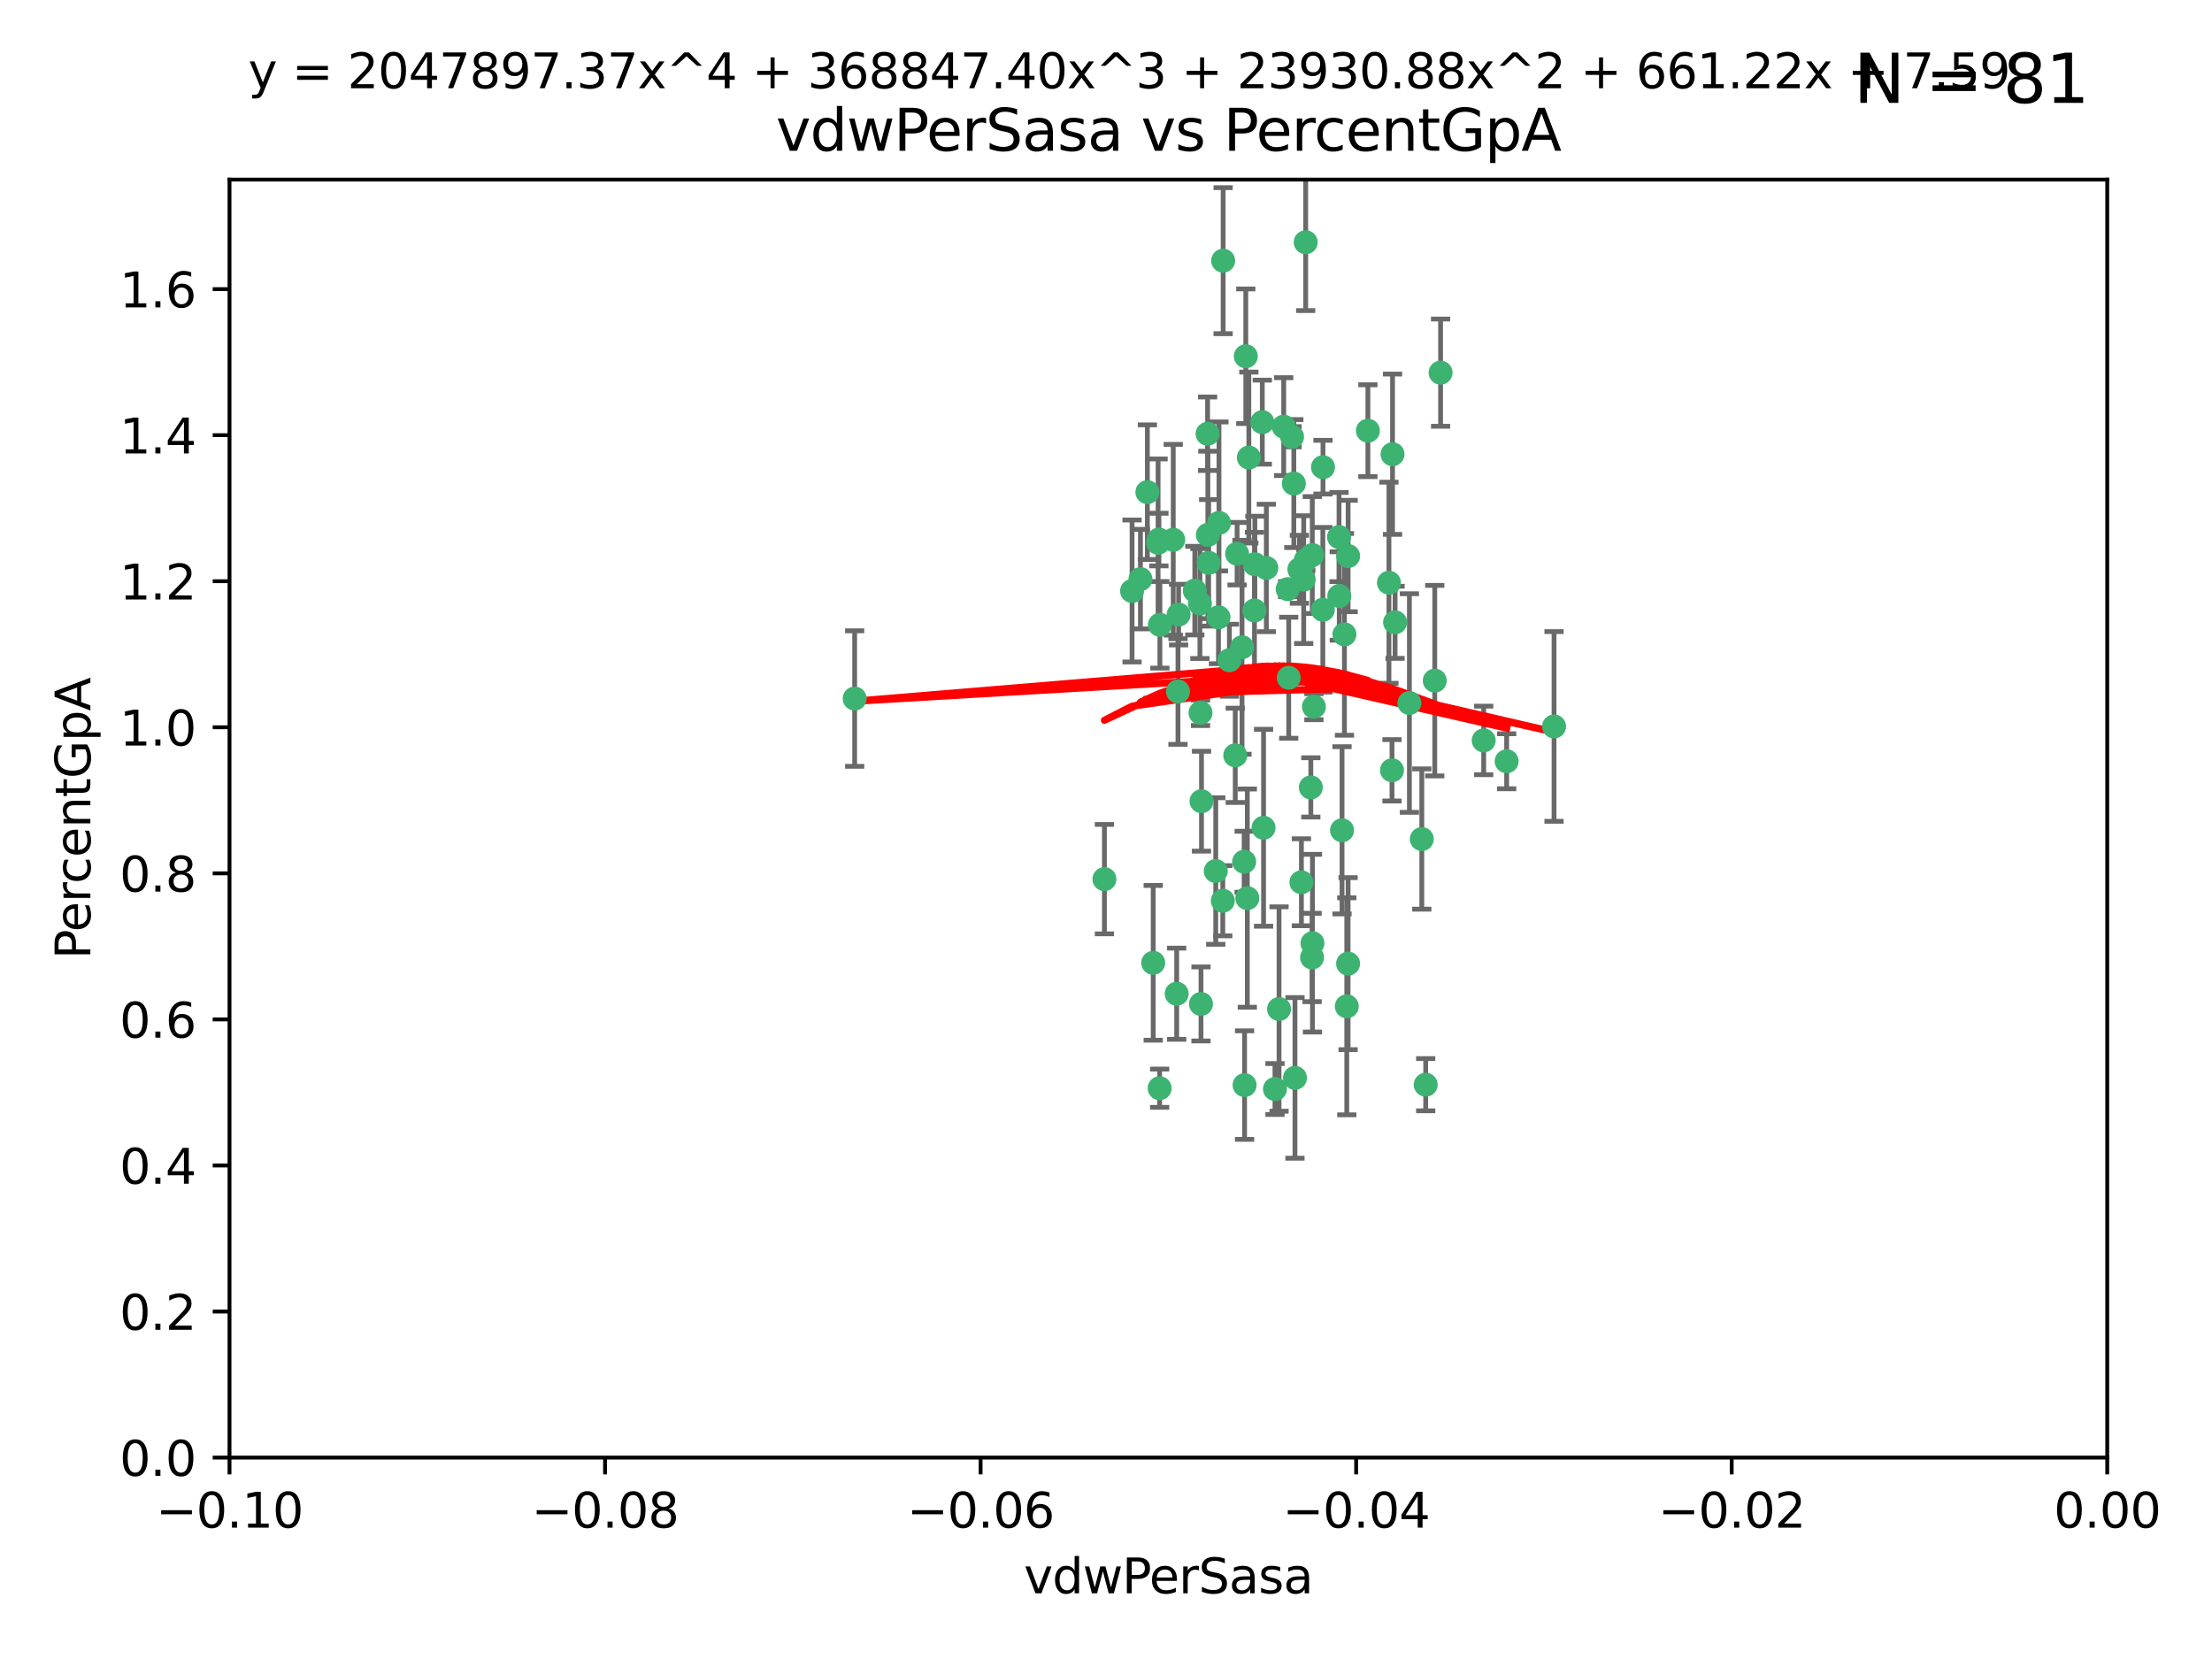 <?xml version="1.0" encoding="utf-8" standalone="no"?>
<!DOCTYPE svg PUBLIC "-//W3C//DTD SVG 1.1//EN"
  "http://www.w3.org/Graphics/SVG/1.1/DTD/svg11.dtd">
<svg xmlns:xlink="http://www.w3.org/1999/xlink" width="460.8pt" height="345.6pt" viewBox="0 0 460.8 345.6" xmlns="http://www.w3.org/2000/svg" version="1.1">
 <defs>
  <style type="text/css">*{stroke-linejoin: round; stroke-linecap: butt}</style>
 </defs>
 <g id="figure_1">
  <g id="patch_1">
   <path d="M 0 345.6 
L 460.8 345.6 
L 460.8 0 
L 0 0 
z
" style="fill: #ffffff"/>
  </g>
  <g id="axes_1">
   <g id="patch_2">
    <path d="M 47.81 303.64 
L 438.975 303.64 
L 438.975 37.411 
L 47.81 37.411 
z
" style="fill: #ffffff"/>
   </g>
   <g id="PathCollection_1">
    <defs>
     <path id="mbf020b7bbb" d="M 0 1.118 
C 0.297 1.118 0.581 1 0.791 0.791 
C 1 0.581 1.118 0.297 1.118 0 
C 1.118 -0.297 1 -0.581 0.791 -0.791 
C 0.581 -1 0.297 -1.118 0 -1.118 
C -0.297 -1.118 -0.581 -1 -0.791 -0.791 
C -1 -0.581 -1.118 -0.297 -1.118 0 
C -1.118 0.297 -1 0.581 -0.791 0.791 
C -0.581 1 -0.297 1.118 0 1.118 
z
" style="stroke: #3cb371"/>
    </defs>
    <g clip-path="url(#pad9b1548d9)">
     <use xlink:href="#mbf020b7bbb" x="239.018" y="102.526" style="fill: #3cb371; stroke: #3cb371"/>
     <use xlink:href="#mbf020b7bbb" x="270.687" y="118.592" style="fill: #3cb371; stroke: #3cb371"/>
     <use xlink:href="#mbf020b7bbb" x="257.709" y="115.347" style="fill: #3cb371; stroke: #3cb371"/>
     <use xlink:href="#mbf020b7bbb" x="260.157" y="95.318" style="fill: #3cb371; stroke: #3cb371"/>
     <use xlink:href="#mbf020b7bbb" x="259.523" y="74.211" style="fill: #3cb371; stroke: #3cb371"/>
     <use xlink:href="#mbf020b7bbb" x="258.736" y="134.836" style="fill: #3cb371; stroke: #3cb371"/>
     <use xlink:href="#mbf020b7bbb" x="251.564" y="90.362" style="fill: #3cb371; stroke: #3cb371"/>
     <use xlink:href="#mbf020b7bbb" x="250.092" y="148.487" style="fill: #3cb371; stroke: #3cb371"/>
     <use xlink:href="#mbf020b7bbb" x="262.963" y="87.939" style="fill: #3cb371; stroke: #3cb371"/>
     <use xlink:href="#mbf020b7bbb" x="254.803" y="54.304" style="fill: #3cb371; stroke: #3cb371"/>
     <use xlink:href="#mbf020b7bbb" x="253.831" y="128.593" style="fill: #3cb371; stroke: #3cb371"/>
     <use xlink:href="#mbf020b7bbb" x="253.937" y="108.935" style="fill: #3cb371; stroke: #3cb371"/>
     <use xlink:href="#mbf020b7bbb" x="241.624" y="130.157" style="fill: #3cb371; stroke: #3cb371"/>
     <use xlink:href="#mbf020b7bbb" x="259.839" y="187.094" style="fill: #3cb371; stroke: #3cb371"/>
     <use xlink:href="#mbf020b7bbb" x="275.603" y="97.317" style="fill: #3cb371; stroke: #3cb371"/>
     <use xlink:href="#mbf020b7bbb" x="249.962" y="125.723" style="fill: #3cb371; stroke: #3cb371"/>
     <use xlink:href="#mbf020b7bbb" x="245.125" y="207.013" style="fill: #3cb371; stroke: #3cb371"/>
     <use xlink:href="#mbf020b7bbb" x="280.838" y="115.829" style="fill: #3cb371; stroke: #3cb371"/>
     <use xlink:href="#mbf020b7bbb" x="235.829" y="123.117" style="fill: #3cb371; stroke: #3cb371"/>
     <use xlink:href="#mbf020b7bbb" x="230.071" y="183.14" style="fill: #3cb371; stroke: #3cb371"/>
     <use xlink:href="#mbf020b7bbb" x="245.395" y="144.057" style="fill: #3cb371; stroke: #3cb371"/>
     <use xlink:href="#mbf020b7bbb" x="250.294" y="166.909" style="fill: #3cb371; stroke: #3cb371"/>
     <use xlink:href="#mbf020b7bbb" x="267.422" y="88.874" style="fill: #3cb371; stroke: #3cb371"/>
     <use xlink:href="#mbf020b7bbb" x="250.189" y="209.141" style="fill: #3cb371; stroke: #3cb371"/>
     <use xlink:href="#mbf020b7bbb" x="261.33" y="127.171" style="fill: #3cb371; stroke: #3cb371"/>
     <use xlink:href="#mbf020b7bbb" x="263.223" y="172.439" style="fill: #3cb371; stroke: #3cb371"/>
     <use xlink:href="#mbf020b7bbb" x="275.571" y="127.028" style="fill: #3cb371; stroke: #3cb371"/>
     <use xlink:href="#mbf020b7bbb" x="273.069" y="164.032" style="fill: #3cb371; stroke: #3cb371"/>
     <use xlink:href="#mbf020b7bbb" x="248.899" y="123.038" style="fill: #3cb371; stroke: #3cb371"/>
     <use xlink:href="#mbf020b7bbb" x="278.991" y="124.161" style="fill: #3cb371; stroke: #3cb371"/>
     <use xlink:href="#mbf020b7bbb" x="178.042" y="145.522" style="fill: #3cb371; stroke: #3cb371"/>
     <use xlink:href="#mbf020b7bbb" x="257.327" y="157.353" style="fill: #3cb371; stroke: #3cb371"/>
     <use xlink:href="#mbf020b7bbb" x="244.409" y="112.441" style="fill: #3cb371; stroke: #3cb371"/>
     <use xlink:href="#mbf020b7bbb" x="273.374" y="115.624" style="fill: #3cb371; stroke: #3cb371"/>
     <use xlink:href="#mbf020b7bbb" x="271.585" y="120.746" style="fill: #3cb371; stroke: #3cb371"/>
     <use xlink:href="#mbf020b7bbb" x="241.251" y="113.07" style="fill: #3cb371; stroke: #3cb371"/>
     <use xlink:href="#mbf020b7bbb" x="240.234" y="200.575" style="fill: #3cb371; stroke: #3cb371"/>
     <use xlink:href="#mbf020b7bbb" x="237.574" y="120.64" style="fill: #3cb371; stroke: #3cb371"/>
     <use xlink:href="#mbf020b7bbb" x="272.002" y="50.463" style="fill: #3cb371; stroke: #3cb371"/>
     <use xlink:href="#mbf020b7bbb" x="263.803" y="118.317" style="fill: #3cb371; stroke: #3cb371"/>
     <use xlink:href="#mbf020b7bbb" x="280.072" y="132.151" style="fill: #3cb371; stroke: #3cb371"/>
     <use xlink:href="#mbf020b7bbb" x="261.408" y="117.548" style="fill: #3cb371; stroke: #3cb371"/>
     <use xlink:href="#mbf020b7bbb" x="245.523" y="128.033" style="fill: #3cb371; stroke: #3cb371"/>
     <use xlink:href="#mbf020b7bbb" x="268.246" y="122.726" style="fill: #3cb371; stroke: #3cb371"/>
     <use xlink:href="#mbf020b7bbb" x="241.425" y="112.4" style="fill: #3cb371; stroke: #3cb371"/>
     <use xlink:href="#mbf020b7bbb" x="289.343" y="121.39" style="fill: #3cb371; stroke: #3cb371"/>
     <use xlink:href="#mbf020b7bbb" x="251.619" y="111.43" style="fill: #3cb371; stroke: #3cb371"/>
     <use xlink:href="#mbf020b7bbb" x="268.465" y="141.186" style="fill: #3cb371; stroke: #3cb371"/>
     <use xlink:href="#mbf020b7bbb" x="269.528" y="100.735" style="fill: #3cb371; stroke: #3cb371"/>
     <use xlink:href="#mbf020b7bbb" x="254.728" y="187.642" style="fill: #3cb371; stroke: #3cb371"/>
     <use xlink:href="#mbf020b7bbb" x="269.158" y="90.985" style="fill: #3cb371; stroke: #3cb371"/>
     <use xlink:href="#mbf020b7bbb" x="272.028" y="116.663" style="fill: #3cb371; stroke: #3cb371"/>
     <use xlink:href="#mbf020b7bbb" x="251.784" y="117.25" style="fill: #3cb371; stroke: #3cb371"/>
     <use xlink:href="#mbf020b7bbb" x="273.411" y="196.482" style="fill: #3cb371; stroke: #3cb371"/>
     <use xlink:href="#mbf020b7bbb" x="273.332" y="199.457" style="fill: #3cb371; stroke: #3cb371"/>
     <use xlink:href="#mbf020b7bbb" x="278.943" y="111.877" style="fill: #3cb371; stroke: #3cb371"/>
     <use xlink:href="#mbf020b7bbb" x="253.264" y="181.451" style="fill: #3cb371; stroke: #3cb371"/>
     <use xlink:href="#mbf020b7bbb" x="269.765" y="224.544" style="fill: #3cb371; stroke: #3cb371"/>
     <use xlink:href="#mbf020b7bbb" x="280.559" y="209.633" style="fill: #3cb371; stroke: #3cb371"/>
     <use xlink:href="#mbf020b7bbb" x="241.575" y="226.694" style="fill: #3cb371; stroke: #3cb371"/>
     <use xlink:href="#mbf020b7bbb" x="280.832" y="200.742" style="fill: #3cb371; stroke: #3cb371"/>
     <use xlink:href="#mbf020b7bbb" x="265.6" y="226.863" style="fill: #3cb371; stroke: #3cb371"/>
     <use xlink:href="#mbf020b7bbb" x="284.957" y="89.722" style="fill: #3cb371; stroke: #3cb371"/>
     <use xlink:href="#mbf020b7bbb" x="279.571" y="172.967" style="fill: #3cb371; stroke: #3cb371"/>
     <use xlink:href="#mbf020b7bbb" x="290.091" y="94.622" style="fill: #3cb371; stroke: #3cb371"/>
     <use xlink:href="#mbf020b7bbb" x="256.108" y="137.537" style="fill: #3cb371; stroke: #3cb371"/>
     <use xlink:href="#mbf020b7bbb" x="259.267" y="226.045" style="fill: #3cb371; stroke: #3cb371"/>
     <use xlink:href="#mbf020b7bbb" x="289.978" y="160.464" style="fill: #3cb371; stroke: #3cb371"/>
     <use xlink:href="#mbf020b7bbb" x="271.107" y="183.793" style="fill: #3cb371; stroke: #3cb371"/>
     <use xlink:href="#mbf020b7bbb" x="290.619" y="129.634" style="fill: #3cb371; stroke: #3cb371"/>
     <use xlink:href="#mbf020b7bbb" x="309.081" y="154.242" style="fill: #3cb371; stroke: #3cb371"/>
     <use xlink:href="#mbf020b7bbb" x="273.712" y="147.219" style="fill: #3cb371; stroke: #3cb371"/>
     <use xlink:href="#mbf020b7bbb" x="296.188" y="174.785" style="fill: #3cb371; stroke: #3cb371"/>
     <use xlink:href="#mbf020b7bbb" x="266.449" y="210.197" style="fill: #3cb371; stroke: #3cb371"/>
     <use xlink:href="#mbf020b7bbb" x="293.602" y="146.454" style="fill: #3cb371; stroke: #3cb371"/>
     <use xlink:href="#mbf020b7bbb" x="296.998" y="225.964" style="fill: #3cb371; stroke: #3cb371"/>
     <use xlink:href="#mbf020b7bbb" x="298.886" y="141.79" style="fill: #3cb371; stroke: #3cb371"/>
     <use xlink:href="#mbf020b7bbb" x="323.735" y="151.336" style="fill: #3cb371; stroke: #3cb371"/>
     <use xlink:href="#mbf020b7bbb" x="300.1" y="77.63" style="fill: #3cb371; stroke: #3cb371"/>
     <use xlink:href="#mbf020b7bbb" x="259.182" y="179.513" style="fill: #3cb371; stroke: #3cb371"/>
     <use xlink:href="#mbf020b7bbb" x="313.864" y="158.587" style="fill: #3cb371; stroke: #3cb371"/>
    </g>
   </g>
   <g id="matplotlib.axis_1">
    <g id="xtick_1">
     <g id="line2d_1">
      <defs>
       <path id="md353e8ee85" d="M 0 0 
L 0 3.5 
" style="stroke: #000000; stroke-width: 0.8"/>
      </defs>
      <g>
       <use xlink:href="#md353e8ee85" x="47.81" y="303.64" style="stroke: #000000; stroke-width: 0.8"/>
      </g>
     </g>
     <g id="text_1">
      <!-- −0.10 -->
      <g transform="translate(32.487 318.238)scale(0.1 -0.1)">
       <defs>
        <path id="DejaVuSans-2212" d="M 678 2272 
L 4684 2272 
L 4684 1741 
L 678 1741 
L 678 2272 
z
" transform="scale(0.016)"/>
        <path id="DejaVuSans-30" d="M 2034 4250 
Q 1547 4250 1301 3770 
Q 1056 3291 1056 2328 
Q 1056 1369 1301 889 
Q 1547 409 2034 409 
Q 2525 409 2770 889 
Q 3016 1369 3016 2328 
Q 3016 3291 2770 3770 
Q 2525 4250 2034 4250 
z
M 2034 4750 
Q 2819 4750 3233 4129 
Q 3647 3509 3647 2328 
Q 3647 1150 3233 529 
Q 2819 -91 2034 -91 
Q 1250 -91 836 529 
Q 422 1150 422 2328 
Q 422 3509 836 4129 
Q 1250 4750 2034 4750 
z
" transform="scale(0.016)"/>
        <path id="DejaVuSans-2e" d="M 684 794 
L 1344 794 
L 1344 0 
L 684 0 
L 684 794 
z
" transform="scale(0.016)"/>
        <path id="DejaVuSans-31" d="M 794 531 
L 1825 531 
L 1825 4091 
L 703 3866 
L 703 4441 
L 1819 4666 
L 2450 4666 
L 2450 531 
L 3481 531 
L 3481 0 
L 794 0 
L 794 531 
z
" transform="scale(0.016)"/>
       </defs>
       <use xlink:href="#DejaVuSans-2212"/>
       <use xlink:href="#DejaVuSans-30" x="83.789"/>
       <use xlink:href="#DejaVuSans-2e" x="147.412"/>
       <use xlink:href="#DejaVuSans-31" x="179.199"/>
       <use xlink:href="#DejaVuSans-30" x="242.822"/>
      </g>
     </g>
    </g>
    <g id="xtick_2">
     <g id="line2d_2">
      <g>
       <use xlink:href="#md353e8ee85" x="126.043" y="303.64" style="stroke: #000000; stroke-width: 0.8"/>
      </g>
     </g>
     <g id="text_2">
      <!-- −0.08 -->
      <g transform="translate(110.72 318.238)scale(0.1 -0.1)">
       <defs>
        <path id="DejaVuSans-38" d="M 2034 2216 
Q 1584 2216 1326 1975 
Q 1069 1734 1069 1313 
Q 1069 891 1326 650 
Q 1584 409 2034 409 
Q 2484 409 2743 651 
Q 3003 894 3003 1313 
Q 3003 1734 2745 1975 
Q 2488 2216 2034 2216 
z
M 1403 2484 
Q 997 2584 770 2862 
Q 544 3141 544 3541 
Q 544 4100 942 4425 
Q 1341 4750 2034 4750 
Q 2731 4750 3128 4425 
Q 3525 4100 3525 3541 
Q 3525 3141 3298 2862 
Q 3072 2584 2669 2484 
Q 3125 2378 3379 2068 
Q 3634 1759 3634 1313 
Q 3634 634 3220 271 
Q 2806 -91 2034 -91 
Q 1263 -91 848 271 
Q 434 634 434 1313 
Q 434 1759 690 2068 
Q 947 2378 1403 2484 
z
M 1172 3481 
Q 1172 3119 1398 2916 
Q 1625 2713 2034 2713 
Q 2441 2713 2670 2916 
Q 2900 3119 2900 3481 
Q 2900 3844 2670 4047 
Q 2441 4250 2034 4250 
Q 1625 4250 1398 4047 
Q 1172 3844 1172 3481 
z
" transform="scale(0.016)"/>
       </defs>
       <use xlink:href="#DejaVuSans-2212"/>
       <use xlink:href="#DejaVuSans-30" x="83.789"/>
       <use xlink:href="#DejaVuSans-2e" x="147.412"/>
       <use xlink:href="#DejaVuSans-30" x="179.199"/>
       <use xlink:href="#DejaVuSans-38" x="242.822"/>
      </g>
     </g>
    </g>
    <g id="xtick_3">
     <g id="line2d_3">
      <g>
       <use xlink:href="#md353e8ee85" x="204.276" y="303.64" style="stroke: #000000; stroke-width: 0.8"/>
      </g>
     </g>
     <g id="text_3">
      <!-- −0.06 -->
      <g transform="translate(188.953 318.238)scale(0.1 -0.1)">
       <defs>
        <path id="DejaVuSans-36" d="M 2113 2584 
Q 1688 2584 1439 2293 
Q 1191 2003 1191 1497 
Q 1191 994 1439 701 
Q 1688 409 2113 409 
Q 2538 409 2786 701 
Q 3034 994 3034 1497 
Q 3034 2003 2786 2293 
Q 2538 2584 2113 2584 
z
M 3366 4563 
L 3366 3988 
Q 3128 4100 2886 4159 
Q 2644 4219 2406 4219 
Q 1781 4219 1451 3797 
Q 1122 3375 1075 2522 
Q 1259 2794 1537 2939 
Q 1816 3084 2150 3084 
Q 2853 3084 3261 2657 
Q 3669 2231 3669 1497 
Q 3669 778 3244 343 
Q 2819 -91 2113 -91 
Q 1303 -91 875 529 
Q 447 1150 447 2328 
Q 447 3434 972 4092 
Q 1497 4750 2381 4750 
Q 2619 4750 2861 4703 
Q 3103 4656 3366 4563 
z
" transform="scale(0.016)"/>
       </defs>
       <use xlink:href="#DejaVuSans-2212"/>
       <use xlink:href="#DejaVuSans-30" x="83.789"/>
       <use xlink:href="#DejaVuSans-2e" x="147.412"/>
       <use xlink:href="#DejaVuSans-30" x="179.199"/>
       <use xlink:href="#DejaVuSans-36" x="242.822"/>
      </g>
     </g>
    </g>
    <g id="xtick_4">
     <g id="line2d_4">
      <g>
       <use xlink:href="#md353e8ee85" x="282.509" y="303.64" style="stroke: #000000; stroke-width: 0.8"/>
      </g>
     </g>
     <g id="text_4">
      <!-- −0.04 -->
      <g transform="translate(267.186 318.238)scale(0.1 -0.1)">
       <defs>
        <path id="DejaVuSans-34" d="M 2419 4116 
L 825 1625 
L 2419 1625 
L 2419 4116 
z
M 2253 4666 
L 3047 4666 
L 3047 1625 
L 3713 1625 
L 3713 1100 
L 3047 1100 
L 3047 0 
L 2419 0 
L 2419 1100 
L 313 1100 
L 313 1709 
L 2253 4666 
z
" transform="scale(0.016)"/>
       </defs>
       <use xlink:href="#DejaVuSans-2212"/>
       <use xlink:href="#DejaVuSans-30" x="83.789"/>
       <use xlink:href="#DejaVuSans-2e" x="147.412"/>
       <use xlink:href="#DejaVuSans-30" x="179.199"/>
       <use xlink:href="#DejaVuSans-34" x="242.822"/>
      </g>
     </g>
    </g>
    <g id="xtick_5">
     <g id="line2d_5">
      <g>
       <use xlink:href="#md353e8ee85" x="360.742" y="303.64" style="stroke: #000000; stroke-width: 0.8"/>
      </g>
     </g>
     <g id="text_5">
      <!-- −0.02 -->
      <g transform="translate(345.419 318.238)scale(0.1 -0.1)">
       <defs>
        <path id="DejaVuSans-32" d="M 1228 531 
L 3431 531 
L 3431 0 
L 469 0 
L 469 531 
Q 828 903 1448 1529 
Q 2069 2156 2228 2338 
Q 2531 2678 2651 2914 
Q 2772 3150 2772 3378 
Q 2772 3750 2511 3984 
Q 2250 4219 1831 4219 
Q 1534 4219 1204 4116 
Q 875 4013 500 3803 
L 500 4441 
Q 881 4594 1212 4672 
Q 1544 4750 1819 4750 
Q 2544 4750 2975 4387 
Q 3406 4025 3406 3419 
Q 3406 3131 3298 2873 
Q 3191 2616 2906 2266 
Q 2828 2175 2409 1742 
Q 1991 1309 1228 531 
z
" transform="scale(0.016)"/>
       </defs>
       <use xlink:href="#DejaVuSans-2212"/>
       <use xlink:href="#DejaVuSans-30" x="83.789"/>
       <use xlink:href="#DejaVuSans-2e" x="147.412"/>
       <use xlink:href="#DejaVuSans-30" x="179.199"/>
       <use xlink:href="#DejaVuSans-32" x="242.822"/>
      </g>
     </g>
    </g>
    <g id="xtick_6">
     <g id="line2d_6">
      <g>
       <use xlink:href="#md353e8ee85" x="438.975" y="303.64" style="stroke: #000000; stroke-width: 0.8"/>
      </g>
     </g>
     <g id="text_6">
      <!-- 0.00 -->
      <g transform="translate(427.842 318.238)scale(0.1 -0.1)">
       <use xlink:href="#DejaVuSans-30"/>
       <use xlink:href="#DejaVuSans-2e" x="63.623"/>
       <use xlink:href="#DejaVuSans-30" x="95.41"/>
       <use xlink:href="#DejaVuSans-30" x="159.033"/>
      </g>
     </g>
    </g>
    <g id="text_7">
     <!-- vdwPerSasa -->
     <g transform="translate(213.297 331.917)scale(0.1 -0.1)">
      <defs>
       <path id="DejaVuSans-76" d="M 191 3500 
L 800 3500 
L 1894 563 
L 2988 3500 
L 3597 3500 
L 2284 0 
L 1503 0 
L 191 3500 
z
" transform="scale(0.016)"/>
       <path id="DejaVuSans-64" d="M 2906 2969 
L 2906 4863 
L 3481 4863 
L 3481 0 
L 2906 0 
L 2906 525 
Q 2725 213 2448 61 
Q 2172 -91 1784 -91 
Q 1150 -91 751 415 
Q 353 922 353 1747 
Q 353 2572 751 3078 
Q 1150 3584 1784 3584 
Q 2172 3584 2448 3432 
Q 2725 3281 2906 2969 
z
M 947 1747 
Q 947 1113 1208 752 
Q 1469 391 1925 391 
Q 2381 391 2643 752 
Q 2906 1113 2906 1747 
Q 2906 2381 2643 2742 
Q 2381 3103 1925 3103 
Q 1469 3103 1208 2742 
Q 947 2381 947 1747 
z
" transform="scale(0.016)"/>
       <path id="DejaVuSans-77" d="M 269 3500 
L 844 3500 
L 1563 769 
L 2278 3500 
L 2956 3500 
L 3675 769 
L 4391 3500 
L 4966 3500 
L 4050 0 
L 3372 0 
L 2619 2869 
L 1863 0 
L 1184 0 
L 269 3500 
z
" transform="scale(0.016)"/>
       <path id="DejaVuSans-50" d="M 1259 4147 
L 1259 2394 
L 2053 2394 
Q 2494 2394 2734 2622 
Q 2975 2850 2975 3272 
Q 2975 3691 2734 3919 
Q 2494 4147 2053 4147 
L 1259 4147 
z
M 628 4666 
L 2053 4666 
Q 2838 4666 3239 4311 
Q 3641 3956 3641 3272 
Q 3641 2581 3239 2228 
Q 2838 1875 2053 1875 
L 1259 1875 
L 1259 0 
L 628 0 
L 628 4666 
z
" transform="scale(0.016)"/>
       <path id="DejaVuSans-65" d="M 3597 1894 
L 3597 1613 
L 953 1613 
Q 991 1019 1311 708 
Q 1631 397 2203 397 
Q 2534 397 2845 478 
Q 3156 559 3463 722 
L 3463 178 
Q 3153 47 2828 -22 
Q 2503 -91 2169 -91 
Q 1331 -91 842 396 
Q 353 884 353 1716 
Q 353 2575 817 3079 
Q 1281 3584 2069 3584 
Q 2775 3584 3186 3129 
Q 3597 2675 3597 1894 
z
M 3022 2063 
Q 3016 2534 2758 2815 
Q 2500 3097 2075 3097 
Q 1594 3097 1305 2825 
Q 1016 2553 972 2059 
L 3022 2063 
z
" transform="scale(0.016)"/>
       <path id="DejaVuSans-72" d="M 2631 2963 
Q 2534 3019 2420 3045 
Q 2306 3072 2169 3072 
Q 1681 3072 1420 2755 
Q 1159 2438 1159 1844 
L 1159 0 
L 581 0 
L 581 3500 
L 1159 3500 
L 1159 2956 
Q 1341 3275 1631 3429 
Q 1922 3584 2338 3584 
Q 2397 3584 2469 3576 
Q 2541 3569 2628 3553 
L 2631 2963 
z
" transform="scale(0.016)"/>
       <path id="DejaVuSans-53" d="M 3425 4513 
L 3425 3897 
Q 3066 4069 2747 4153 
Q 2428 4238 2131 4238 
Q 1616 4238 1336 4038 
Q 1056 3838 1056 3469 
Q 1056 3159 1242 3001 
Q 1428 2844 1947 2747 
L 2328 2669 
Q 3034 2534 3370 2195 
Q 3706 1856 3706 1288 
Q 3706 609 3251 259 
Q 2797 -91 1919 -91 
Q 1588 -91 1214 -16 
Q 841 59 441 206 
L 441 856 
Q 825 641 1194 531 
Q 1563 422 1919 422 
Q 2459 422 2753 634 
Q 3047 847 3047 1241 
Q 3047 1584 2836 1778 
Q 2625 1972 2144 2069 
L 1759 2144 
Q 1053 2284 737 2584 
Q 422 2884 422 3419 
Q 422 4038 858 4394 
Q 1294 4750 2059 4750 
Q 2388 4750 2728 4690 
Q 3069 4631 3425 4513 
z
" transform="scale(0.016)"/>
       <path id="DejaVuSans-61" d="M 2194 1759 
Q 1497 1759 1228 1600 
Q 959 1441 959 1056 
Q 959 750 1161 570 
Q 1363 391 1709 391 
Q 2188 391 2477 730 
Q 2766 1069 2766 1631 
L 2766 1759 
L 2194 1759 
z
M 3341 1997 
L 3341 0 
L 2766 0 
L 2766 531 
Q 2569 213 2275 61 
Q 1981 -91 1556 -91 
Q 1019 -91 701 211 
Q 384 513 384 1019 
Q 384 1609 779 1909 
Q 1175 2209 1959 2209 
L 2766 2209 
L 2766 2266 
Q 2766 2663 2505 2880 
Q 2244 3097 1772 3097 
Q 1472 3097 1187 3025 
Q 903 2953 641 2809 
L 641 3341 
Q 956 3463 1253 3523 
Q 1550 3584 1831 3584 
Q 2591 3584 2966 3190 
Q 3341 2797 3341 1997 
z
" transform="scale(0.016)"/>
       <path id="DejaVuSans-73" d="M 2834 3397 
L 2834 2853 
Q 2591 2978 2328 3040 
Q 2066 3103 1784 3103 
Q 1356 3103 1142 2972 
Q 928 2841 928 2578 
Q 928 2378 1081 2264 
Q 1234 2150 1697 2047 
L 1894 2003 
Q 2506 1872 2764 1633 
Q 3022 1394 3022 966 
Q 3022 478 2636 193 
Q 2250 -91 1575 -91 
Q 1294 -91 989 -36 
Q 684 19 347 128 
L 347 722 
Q 666 556 975 473 
Q 1284 391 1588 391 
Q 1994 391 2212 530 
Q 2431 669 2431 922 
Q 2431 1156 2273 1281 
Q 2116 1406 1581 1522 
L 1381 1569 
Q 847 1681 609 1914 
Q 372 2147 372 2553 
Q 372 3047 722 3315 
Q 1072 3584 1716 3584 
Q 2034 3584 2315 3537 
Q 2597 3491 2834 3397 
z
" transform="scale(0.016)"/>
      </defs>
      <use xlink:href="#DejaVuSans-76"/>
      <use xlink:href="#DejaVuSans-64" x="59.18"/>
      <use xlink:href="#DejaVuSans-77" x="122.656"/>
      <use xlink:href="#DejaVuSans-50" x="204.443"/>
      <use xlink:href="#DejaVuSans-65" x="261.121"/>
      <use xlink:href="#DejaVuSans-72" x="322.645"/>
      <use xlink:href="#DejaVuSans-53" x="363.758"/>
      <use xlink:href="#DejaVuSans-61" x="427.234"/>
      <use xlink:href="#DejaVuSans-73" x="488.514"/>
      <use xlink:href="#DejaVuSans-61" x="540.613"/>
     </g>
    </g>
   </g>
   <g id="matplotlib.axis_2">
    <g id="ytick_1">
     <g id="line2d_7">
      <defs>
       <path id="mf5128ee64a" d="M 0 0 
L -3.5 0 
" style="stroke: #000000; stroke-width: 0.8"/>
      </defs>
      <g>
       <use xlink:href="#mf5128ee64a" x="47.81" y="303.64" style="stroke: #000000; stroke-width: 0.8"/>
      </g>
     </g>
     <g id="text_8">
      <!-- 0.0 -->
      <g transform="translate(24.907 307.439)scale(0.1 -0.1)">
       <use xlink:href="#DejaVuSans-30"/>
       <use xlink:href="#DejaVuSans-2e" x="63.623"/>
       <use xlink:href="#DejaVuSans-30" x="95.41"/>
      </g>
     </g>
    </g>
    <g id="ytick_2">
     <g id="line2d_8">
      <g>
       <use xlink:href="#mf5128ee64a" x="47.81" y="273.214" style="stroke: #000000; stroke-width: 0.8"/>
      </g>
     </g>
     <g id="text_9">
      <!-- 0.2 -->
      <g transform="translate(24.907 277.013)scale(0.1 -0.1)">
       <use xlink:href="#DejaVuSans-30"/>
       <use xlink:href="#DejaVuSans-2e" x="63.623"/>
       <use xlink:href="#DejaVuSans-32" x="95.41"/>
      </g>
     </g>
    </g>
    <g id="ytick_3">
     <g id="line2d_9">
      <g>
       <use xlink:href="#mf5128ee64a" x="47.81" y="242.788" style="stroke: #000000; stroke-width: 0.8"/>
      </g>
     </g>
     <g id="text_10">
      <!-- 0.4 -->
      <g transform="translate(24.907 246.587)scale(0.1 -0.1)">
       <use xlink:href="#DejaVuSans-30"/>
       <use xlink:href="#DejaVuSans-2e" x="63.623"/>
       <use xlink:href="#DejaVuSans-34" x="95.41"/>
      </g>
     </g>
    </g>
    <g id="ytick_4">
     <g id="line2d_10">
      <g>
       <use xlink:href="#mf5128ee64a" x="47.81" y="212.362" style="stroke: #000000; stroke-width: 0.8"/>
      </g>
     </g>
     <g id="text_11">
      <!-- 0.6 -->
      <g transform="translate(24.907 216.161)scale(0.1 -0.1)">
       <use xlink:href="#DejaVuSans-30"/>
       <use xlink:href="#DejaVuSans-2e" x="63.623"/>
       <use xlink:href="#DejaVuSans-36" x="95.41"/>
      </g>
     </g>
    </g>
    <g id="ytick_5">
     <g id="line2d_11">
      <g>
       <use xlink:href="#mf5128ee64a" x="47.81" y="181.935" style="stroke: #000000; stroke-width: 0.8"/>
      </g>
     </g>
     <g id="text_12">
      <!-- 0.8 -->
      <g transform="translate(24.907 185.735)scale(0.1 -0.1)">
       <use xlink:href="#DejaVuSans-30"/>
       <use xlink:href="#DejaVuSans-2e" x="63.623"/>
       <use xlink:href="#DejaVuSans-38" x="95.41"/>
      </g>
     </g>
    </g>
    <g id="ytick_6">
     <g id="line2d_12">
      <g>
       <use xlink:href="#mf5128ee64a" x="47.81" y="151.509" style="stroke: #000000; stroke-width: 0.8"/>
      </g>
     </g>
     <g id="text_13">
      <!-- 1.0 -->
      <g transform="translate(24.907 155.308)scale(0.1 -0.1)">
       <use xlink:href="#DejaVuSans-31"/>
       <use xlink:href="#DejaVuSans-2e" x="63.623"/>
       <use xlink:href="#DejaVuSans-30" x="95.41"/>
      </g>
     </g>
    </g>
    <g id="ytick_7">
     <g id="line2d_13">
      <g>
       <use xlink:href="#mf5128ee64a" x="47.81" y="121.083" style="stroke: #000000; stroke-width: 0.8"/>
      </g>
     </g>
     <g id="text_14">
      <!-- 1.2 -->
      <g transform="translate(24.907 124.882)scale(0.1 -0.1)">
       <use xlink:href="#DejaVuSans-31"/>
       <use xlink:href="#DejaVuSans-2e" x="63.623"/>
       <use xlink:href="#DejaVuSans-32" x="95.41"/>
      </g>
     </g>
    </g>
    <g id="ytick_8">
     <g id="line2d_14">
      <g>
       <use xlink:href="#mf5128ee64a" x="47.81" y="90.657" style="stroke: #000000; stroke-width: 0.8"/>
      </g>
     </g>
     <g id="text_15">
      <!-- 1.4 -->
      <g transform="translate(24.907 94.456)scale(0.1 -0.1)">
       <use xlink:href="#DejaVuSans-31"/>
       <use xlink:href="#DejaVuSans-2e" x="63.623"/>
       <use xlink:href="#DejaVuSans-34" x="95.41"/>
      </g>
     </g>
    </g>
    <g id="ytick_9">
     <g id="line2d_15">
      <g>
       <use xlink:href="#mf5128ee64a" x="47.81" y="60.231" style="stroke: #000000; stroke-width: 0.8"/>
      </g>
     </g>
     <g id="text_16">
      <!-- 1.6 -->
      <g transform="translate(24.907 64.03)scale(0.1 -0.1)">
       <use xlink:href="#DejaVuSans-31"/>
       <use xlink:href="#DejaVuSans-2e" x="63.623"/>
       <use xlink:href="#DejaVuSans-36" x="95.41"/>
      </g>
     </g>
    </g>
    <g id="text_17">
     <!-- PercentGpA -->
     <g transform="translate(18.827 199.802)rotate(-90)scale(0.1 -0.1)">
      <defs>
       <path id="DejaVuSans-63" d="M 3122 3366 
L 3122 2828 
Q 2878 2963 2633 3030 
Q 2388 3097 2138 3097 
Q 1578 3097 1268 2742 
Q 959 2388 959 1747 
Q 959 1106 1268 751 
Q 1578 397 2138 397 
Q 2388 397 2633 464 
Q 2878 531 3122 666 
L 3122 134 
Q 2881 22 2623 -34 
Q 2366 -91 2075 -91 
Q 1284 -91 818 406 
Q 353 903 353 1747 
Q 353 2603 823 3093 
Q 1294 3584 2113 3584 
Q 2378 3584 2631 3529 
Q 2884 3475 3122 3366 
z
" transform="scale(0.016)"/>
       <path id="DejaVuSans-6e" d="M 3513 2113 
L 3513 0 
L 2938 0 
L 2938 2094 
Q 2938 2591 2744 2837 
Q 2550 3084 2163 3084 
Q 1697 3084 1428 2787 
Q 1159 2491 1159 1978 
L 1159 0 
L 581 0 
L 581 3500 
L 1159 3500 
L 1159 2956 
Q 1366 3272 1645 3428 
Q 1925 3584 2291 3584 
Q 2894 3584 3203 3211 
Q 3513 2838 3513 2113 
z
" transform="scale(0.016)"/>
       <path id="DejaVuSans-74" d="M 1172 4494 
L 1172 3500 
L 2356 3500 
L 2356 3053 
L 1172 3053 
L 1172 1153 
Q 1172 725 1289 603 
Q 1406 481 1766 481 
L 2356 481 
L 2356 0 
L 1766 0 
Q 1100 0 847 248 
Q 594 497 594 1153 
L 594 3053 
L 172 3053 
L 172 3500 
L 594 3500 
L 594 4494 
L 1172 4494 
z
" transform="scale(0.016)"/>
       <path id="DejaVuSans-47" d="M 3809 666 
L 3809 1919 
L 2778 1919 
L 2778 2438 
L 4434 2438 
L 4434 434 
Q 4069 175 3628 42 
Q 3188 -91 2688 -91 
Q 1594 -91 976 548 
Q 359 1188 359 2328 
Q 359 3472 976 4111 
Q 1594 4750 2688 4750 
Q 3144 4750 3555 4637 
Q 3966 4525 4313 4306 
L 4313 3634 
Q 3963 3931 3569 4081 
Q 3175 4231 2741 4231 
Q 1884 4231 1454 3753 
Q 1025 3275 1025 2328 
Q 1025 1384 1454 906 
Q 1884 428 2741 428 
Q 3075 428 3337 486 
Q 3600 544 3809 666 
z
" transform="scale(0.016)"/>
       <path id="DejaVuSans-70" d="M 1159 525 
L 1159 -1331 
L 581 -1331 
L 581 3500 
L 1159 3500 
L 1159 2969 
Q 1341 3281 1617 3432 
Q 1894 3584 2278 3584 
Q 2916 3584 3314 3078 
Q 3713 2572 3713 1747 
Q 3713 922 3314 415 
Q 2916 -91 2278 -91 
Q 1894 -91 1617 61 
Q 1341 213 1159 525 
z
M 3116 1747 
Q 3116 2381 2855 2742 
Q 2594 3103 2138 3103 
Q 1681 3103 1420 2742 
Q 1159 2381 1159 1747 
Q 1159 1113 1420 752 
Q 1681 391 2138 391 
Q 2594 391 2855 752 
Q 3116 1113 3116 1747 
z
" transform="scale(0.016)"/>
       <path id="DejaVuSans-41" d="M 2188 4044 
L 1331 1722 
L 3047 1722 
L 2188 4044 
z
M 1831 4666 
L 2547 4666 
L 4325 0 
L 3669 0 
L 3244 1197 
L 1141 1197 
L 716 0 
L 50 0 
L 1831 4666 
z
" transform="scale(0.016)"/>
      </defs>
      <use xlink:href="#DejaVuSans-50"/>
      <use xlink:href="#DejaVuSans-65" x="56.678"/>
      <use xlink:href="#DejaVuSans-72" x="118.201"/>
      <use xlink:href="#DejaVuSans-63" x="157.064"/>
      <use xlink:href="#DejaVuSans-65" x="212.045"/>
      <use xlink:href="#DejaVuSans-6e" x="273.568"/>
      <use xlink:href="#DejaVuSans-74" x="336.947"/>
      <use xlink:href="#DejaVuSans-47" x="376.156"/>
      <use xlink:href="#DejaVuSans-70" x="453.646"/>
      <use xlink:href="#DejaVuSans-41" x="517.123"/>
     </g>
    </g>
   </g>
   <g id="LineCollection_1">
    <path d="M 239.018 116.551 
L 239.018 88.502 
" clip-path="url(#pad9b1548d9)" style="fill: none; stroke: #696969"/>
    <path d="M 270.687 125.671 
L 270.687 111.513 
" clip-path="url(#pad9b1548d9)" style="fill: none; stroke: #696969"/>
    <path d="M 257.709 121.856 
L 257.709 108.837 
" clip-path="url(#pad9b1548d9)" style="fill: none; stroke: #696969"/>
    <path d="M 260.157 113.125 
L 260.157 77.511 
" clip-path="url(#pad9b1548d9)" style="fill: none; stroke: #696969"/>
    <path d="M 259.523 88.233 
L 259.523 60.19 
" clip-path="url(#pad9b1548d9)" style="fill: none; stroke: #696969"/>
    <path d="M 258.736 157.119 
L 258.736 112.554 
" clip-path="url(#pad9b1548d9)" style="fill: none; stroke: #696969"/>
    <path d="M 251.564 98.017 
L 251.564 82.708 
" clip-path="url(#pad9b1548d9)" style="fill: none; stroke: #696969"/>
    <path d="M 250.092 151.141 
L 250.092 145.832 
" clip-path="url(#pad9b1548d9)" style="fill: none; stroke: #696969"/>
    <path d="M 262.963 96.688 
L 262.963 79.189 
" clip-path="url(#pad9b1548d9)" style="fill: none; stroke: #696969"/>
    <path d="M 254.803 69.514 
L 254.803 39.094 
" clip-path="url(#pad9b1548d9)" style="fill: none; stroke: #696969"/>
    <path d="M 253.831 138.259 
L 253.831 118.927 
" clip-path="url(#pad9b1548d9)" style="fill: none; stroke: #696969"/>
    <path d="M 253.937 129.975 
L 253.937 87.895 
" clip-path="url(#pad9b1548d9)" style="fill: none; stroke: #696969"/>
    <path d="M 241.624 139.176 
L 241.624 121.139 
" clip-path="url(#pad9b1548d9)" style="fill: none; stroke: #696969"/>
    <path d="M 259.839 209.823 
L 259.839 164.366 
" clip-path="url(#pad9b1548d9)" style="fill: none; stroke: #696969"/>
    <path d="M 275.603 102.911 
L 275.603 91.723 
" clip-path="url(#pad9b1548d9)" style="fill: none; stroke: #696969"/>
    <path d="M 249.962 137.173 
L 249.962 114.273 
" clip-path="url(#pad9b1548d9)" style="fill: none; stroke: #696969"/>
    <path d="M 245.125 216.511 
L 245.125 197.514 
" clip-path="url(#pad9b1548d9)" style="fill: none; stroke: #696969"/>
    <path d="M 280.838 127.434 
L 280.838 104.223 
" clip-path="url(#pad9b1548d9)" style="fill: none; stroke: #696969"/>
    <path d="M 235.829 137.906 
L 235.829 108.328 
" clip-path="url(#pad9b1548d9)" style="fill: none; stroke: #696969"/>
    <path d="M 230.071 194.535 
L 230.071 171.745 
" clip-path="url(#pad9b1548d9)" style="fill: none; stroke: #696969"/>
    <path d="M 245.395 155.054 
L 245.395 133.06 
" clip-path="url(#pad9b1548d9)" style="fill: none; stroke: #696969"/>
    <path d="M 250.294 177.313 
L 250.294 156.505 
" clip-path="url(#pad9b1548d9)" style="fill: none; stroke: #696969"/>
    <path d="M 267.422 99.068 
L 267.422 78.679 
" clip-path="url(#pad9b1548d9)" style="fill: none; stroke: #696969"/>
    <path d="M 250.189 216.853 
L 250.189 201.43 
" clip-path="url(#pad9b1548d9)" style="fill: none; stroke: #696969"/>
    <path d="M 261.33 143.45 
L 261.33 110.892 
" clip-path="url(#pad9b1548d9)" style="fill: none; stroke: #696969"/>
    <path d="M 263.223 192.948 
L 263.223 151.931 
" clip-path="url(#pad9b1548d9)" style="fill: none; stroke: #696969"/>
    <path d="M 275.571 144.184 
L 275.571 109.872 
" clip-path="url(#pad9b1548d9)" style="fill: none; stroke: #696969"/>
    <path d="M 273.069 170.206 
L 273.069 157.858 
" clip-path="url(#pad9b1548d9)" style="fill: none; stroke: #696969"/>
    <path d="M 248.899 132.269 
L 248.899 113.807 
" clip-path="url(#pad9b1548d9)" style="fill: none; stroke: #696969"/>
    <path d="M 278.991 133.371 
L 278.991 114.951 
" clip-path="url(#pad9b1548d9)" style="fill: none; stroke: #696969"/>
    <path d="M 178.042 159.637 
L 178.042 131.407 
" clip-path="url(#pad9b1548d9)" style="fill: none; stroke: #696969"/>
    <path d="M 257.327 167.175 
L 257.327 147.531 
" clip-path="url(#pad9b1548d9)" style="fill: none; stroke: #696969"/>
    <path d="M 244.409 132.308 
L 244.409 92.574 
" clip-path="url(#pad9b1548d9)" style="fill: none; stroke: #696969"/>
    <path d="M 273.374 127.805 
L 273.374 103.444 
" clip-path="url(#pad9b1548d9)" style="fill: none; stroke: #696969"/>
    <path d="M 271.585 134.052 
L 271.585 107.441 
" clip-path="url(#pad9b1548d9)" style="fill: none; stroke: #696969"/>
    <path d="M 241.251 130.531 
L 241.251 95.608 
" clip-path="url(#pad9b1548d9)" style="fill: none; stroke: #696969"/>
    <path d="M 240.234 216.692 
L 240.234 184.457 
" clip-path="url(#pad9b1548d9)" style="fill: none; stroke: #696969"/>
    <path d="M 237.574 131.008 
L 237.574 110.272 
" clip-path="url(#pad9b1548d9)" style="fill: none; stroke: #696969"/>
    <path d="M 272.002 64.704 
L 272.002 36.222 
" clip-path="url(#pad9b1548d9)" style="fill: none; stroke: #696969"/>
    <path d="M 263.803 131.588 
L 263.803 105.046 
" clip-path="url(#pad9b1548d9)" style="fill: none; stroke: #696969"/>
    <path d="M 280.072 153.161 
L 280.072 111.142 
" clip-path="url(#pad9b1548d9)" style="fill: none; stroke: #696969"/>
    <path d="M 261.408 127.556 
L 261.408 107.539 
" clip-path="url(#pad9b1548d9)" style="fill: none; stroke: #696969"/>
    <path d="M 245.523 134.352 
L 245.523 121.715 
" clip-path="url(#pad9b1548d9)" style="fill: none; stroke: #696969"/>
    <path d="M 268.246 124.287 
L 268.246 121.164 
" clip-path="url(#pad9b1548d9)" style="fill: none; stroke: #696969"/>
    <path d="M 241.425 117.881 
L 241.425 106.919 
" clip-path="url(#pad9b1548d9)" style="fill: none; stroke: #696969"/>
    <path d="M 289.343 142.334 
L 289.343 100.445 
" clip-path="url(#pad9b1548d9)" style="fill: none; stroke: #696969"/>
    <path d="M 251.619 128.867 
L 251.619 93.993 
" clip-path="url(#pad9b1548d9)" style="fill: none; stroke: #696969"/>
    <path d="M 268.465 153.788 
L 268.465 128.583 
" clip-path="url(#pad9b1548d9)" style="fill: none; stroke: #696969"/>
    <path d="M 269.528 114.065 
L 269.528 87.405 
" clip-path="url(#pad9b1548d9)" style="fill: none; stroke: #696969"/>
    <path d="M 254.728 194.952 
L 254.728 180.332 
" clip-path="url(#pad9b1548d9)" style="fill: none; stroke: #696969"/>
    <path d="M 269.158 93.09 
L 269.158 88.88 
" clip-path="url(#pad9b1548d9)" style="fill: none; stroke: #696969"/>
    <path d="M 272.028 118.845 
L 272.028 114.48 
" clip-path="url(#pad9b1548d9)" style="fill: none; stroke: #696969"/>
    <path d="M 251.784 130.424 
L 251.784 104.076 
" clip-path="url(#pad9b1548d9)" style="fill: none; stroke: #696969"/>
    <path d="M 273.411 214.989 
L 273.411 177.976 
" clip-path="url(#pad9b1548d9)" style="fill: none; stroke: #696969"/>
    <path d="M 273.332 208.661 
L 273.332 190.254 
" clip-path="url(#pad9b1548d9)" style="fill: none; stroke: #696969"/>
    <path d="M 278.943 121.164 
L 278.943 102.59 
" clip-path="url(#pad9b1548d9)" style="fill: none; stroke: #696969"/>
    <path d="M 253.264 196.715 
L 253.264 166.186 
" clip-path="url(#pad9b1548d9)" style="fill: none; stroke: #696969"/>
    <path d="M 269.765 241.275 
L 269.765 207.813 
" clip-path="url(#pad9b1548d9)" style="fill: none; stroke: #696969"/>
    <path d="M 280.559 232.235 
L 280.559 187.031 
" clip-path="url(#pad9b1548d9)" style="fill: none; stroke: #696969"/>
    <path d="M 241.575 230.679 
L 241.575 222.709 
" clip-path="url(#pad9b1548d9)" style="fill: none; stroke: #696969"/>
    <path d="M 280.832 218.655 
L 280.832 182.829 
" clip-path="url(#pad9b1548d9)" style="fill: none; stroke: #696969"/>
    <path d="M 265.6 232.164 
L 265.6 221.562 
" clip-path="url(#pad9b1548d9)" style="fill: none; stroke: #696969"/>
    <path d="M 284.957 99.288 
L 284.957 80.155 
" clip-path="url(#pad9b1548d9)" style="fill: none; stroke: #696969"/>
    <path d="M 279.571 190.388 
L 279.571 155.547 
" clip-path="url(#pad9b1548d9)" style="fill: none; stroke: #696969"/>
    <path d="M 290.091 111.321 
L 290.091 77.924 
" clip-path="url(#pad9b1548d9)" style="fill: none; stroke: #696969"/>
    <path d="M 256.108 145.036 
L 256.108 130.037 
" clip-path="url(#pad9b1548d9)" style="fill: none; stroke: #696969"/>
    <path d="M 259.267 237.349 
L 259.267 214.741 
" clip-path="url(#pad9b1548d9)" style="fill: none; stroke: #696969"/>
    <path d="M 289.978 166.859 
L 289.978 154.07 
" clip-path="url(#pad9b1548d9)" style="fill: none; stroke: #696969"/>
    <path d="M 271.107 192.858 
L 271.107 174.727 
" clip-path="url(#pad9b1548d9)" style="fill: none; stroke: #696969"/>
    <path d="M 290.619 137.148 
L 290.619 122.121 
" clip-path="url(#pad9b1548d9)" style="fill: none; stroke: #696969"/>
    <path d="M 309.081 161.382 
L 309.081 147.102 
" clip-path="url(#pad9b1548d9)" style="fill: none; stroke: #696969"/>
    <path d="M 273.712 149.931 
L 273.712 144.506 
" clip-path="url(#pad9b1548d9)" style="fill: none; stroke: #696969"/>
    <path d="M 296.188 189.396 
L 296.188 160.174 
" clip-path="url(#pad9b1548d9)" style="fill: none; stroke: #696969"/>
    <path d="M 266.449 231.483 
L 266.449 188.911 
" clip-path="url(#pad9b1548d9)" style="fill: none; stroke: #696969"/>
    <path d="M 293.602 169.221 
L 293.602 123.686 
" clip-path="url(#pad9b1548d9)" style="fill: none; stroke: #696969"/>
    <path d="M 296.998 231.4 
L 296.998 220.527 
" clip-path="url(#pad9b1548d9)" style="fill: none; stroke: #696969"/>
    <path d="M 298.886 161.635 
L 298.886 121.944 
" clip-path="url(#pad9b1548d9)" style="fill: none; stroke: #696969"/>
    <path d="M 323.735 171.095 
L 323.735 131.576 
" clip-path="url(#pad9b1548d9)" style="fill: none; stroke: #696969"/>
    <path d="M 300.1 88.796 
L 300.1 66.463 
" clip-path="url(#pad9b1548d9)" style="fill: none; stroke: #696969"/>
    <path d="M 259.182 185.864 
L 259.182 173.162 
" clip-path="url(#pad9b1548d9)" style="fill: none; stroke: #696969"/>
    <path d="M 313.864 164.314 
L 313.864 152.86 
" clip-path="url(#pad9b1548d9)" style="fill: none; stroke: #696969"/>
   </g>
   <g id="line2d_16">
    <defs>
     <path id="m9c73884f18" d="M 2 0 
L -2 -0 
" style="stroke: #696969"/>
    </defs>
    <g clip-path="url(#pad9b1548d9)">
     <use xlink:href="#m9c73884f18" x="239.018" y="116.551" style="fill: #696969; stroke: #696969"/>
     <use xlink:href="#m9c73884f18" x="270.687" y="125.671" style="fill: #696969; stroke: #696969"/>
     <use xlink:href="#m9c73884f18" x="257.709" y="121.856" style="fill: #696969; stroke: #696969"/>
     <use xlink:href="#m9c73884f18" x="260.157" y="113.125" style="fill: #696969; stroke: #696969"/>
     <use xlink:href="#m9c73884f18" x="259.523" y="88.233" style="fill: #696969; stroke: #696969"/>
     <use xlink:href="#m9c73884f18" x="258.736" y="157.119" style="fill: #696969; stroke: #696969"/>
     <use xlink:href="#m9c73884f18" x="251.564" y="98.017" style="fill: #696969; stroke: #696969"/>
     <use xlink:href="#m9c73884f18" x="250.092" y="151.141" style="fill: #696969; stroke: #696969"/>
     <use xlink:href="#m9c73884f18" x="262.963" y="96.688" style="fill: #696969; stroke: #696969"/>
     <use xlink:href="#m9c73884f18" x="254.803" y="69.514" style="fill: #696969; stroke: #696969"/>
     <use xlink:href="#m9c73884f18" x="253.831" y="138.259" style="fill: #696969; stroke: #696969"/>
     <use xlink:href="#m9c73884f18" x="253.937" y="129.975" style="fill: #696969; stroke: #696969"/>
     <use xlink:href="#m9c73884f18" x="241.624" y="139.176" style="fill: #696969; stroke: #696969"/>
     <use xlink:href="#m9c73884f18" x="259.839" y="209.823" style="fill: #696969; stroke: #696969"/>
     <use xlink:href="#m9c73884f18" x="275.603" y="102.911" style="fill: #696969; stroke: #696969"/>
     <use xlink:href="#m9c73884f18" x="249.962" y="137.173" style="fill: #696969; stroke: #696969"/>
     <use xlink:href="#m9c73884f18" x="245.125" y="216.511" style="fill: #696969; stroke: #696969"/>
     <use xlink:href="#m9c73884f18" x="280.838" y="127.434" style="fill: #696969; stroke: #696969"/>
     <use xlink:href="#m9c73884f18" x="235.829" y="137.906" style="fill: #696969; stroke: #696969"/>
     <use xlink:href="#m9c73884f18" x="230.071" y="194.535" style="fill: #696969; stroke: #696969"/>
     <use xlink:href="#m9c73884f18" x="245.395" y="155.054" style="fill: #696969; stroke: #696969"/>
     <use xlink:href="#m9c73884f18" x="250.294" y="177.313" style="fill: #696969; stroke: #696969"/>
     <use xlink:href="#m9c73884f18" x="267.422" y="99.068" style="fill: #696969; stroke: #696969"/>
     <use xlink:href="#m9c73884f18" x="250.189" y="216.853" style="fill: #696969; stroke: #696969"/>
     <use xlink:href="#m9c73884f18" x="261.33" y="143.45" style="fill: #696969; stroke: #696969"/>
     <use xlink:href="#m9c73884f18" x="263.223" y="192.948" style="fill: #696969; stroke: #696969"/>
     <use xlink:href="#m9c73884f18" x="275.571" y="144.184" style="fill: #696969; stroke: #696969"/>
     <use xlink:href="#m9c73884f18" x="273.069" y="170.206" style="fill: #696969; stroke: #696969"/>
     <use xlink:href="#m9c73884f18" x="248.899" y="132.269" style="fill: #696969; stroke: #696969"/>
     <use xlink:href="#m9c73884f18" x="278.991" y="133.371" style="fill: #696969; stroke: #696969"/>
     <use xlink:href="#m9c73884f18" x="178.042" y="159.637" style="fill: #696969; stroke: #696969"/>
     <use xlink:href="#m9c73884f18" x="257.327" y="167.175" style="fill: #696969; stroke: #696969"/>
     <use xlink:href="#m9c73884f18" x="244.409" y="132.308" style="fill: #696969; stroke: #696969"/>
     <use xlink:href="#m9c73884f18" x="273.374" y="127.805" style="fill: #696969; stroke: #696969"/>
     <use xlink:href="#m9c73884f18" x="271.585" y="134.052" style="fill: #696969; stroke: #696969"/>
     <use xlink:href="#m9c73884f18" x="241.251" y="130.531" style="fill: #696969; stroke: #696969"/>
     <use xlink:href="#m9c73884f18" x="240.234" y="216.692" style="fill: #696969; stroke: #696969"/>
     <use xlink:href="#m9c73884f18" x="237.574" y="131.008" style="fill: #696969; stroke: #696969"/>
     <use xlink:href="#m9c73884f18" x="272.002" y="64.704" style="fill: #696969; stroke: #696969"/>
     <use xlink:href="#m9c73884f18" x="263.803" y="131.588" style="fill: #696969; stroke: #696969"/>
     <use xlink:href="#m9c73884f18" x="280.072" y="153.161" style="fill: #696969; stroke: #696969"/>
     <use xlink:href="#m9c73884f18" x="261.408" y="127.556" style="fill: #696969; stroke: #696969"/>
     <use xlink:href="#m9c73884f18" x="245.523" y="134.352" style="fill: #696969; stroke: #696969"/>
     <use xlink:href="#m9c73884f18" x="268.246" y="124.287" style="fill: #696969; stroke: #696969"/>
     <use xlink:href="#m9c73884f18" x="241.425" y="117.881" style="fill: #696969; stroke: #696969"/>
     <use xlink:href="#m9c73884f18" x="289.343" y="142.334" style="fill: #696969; stroke: #696969"/>
     <use xlink:href="#m9c73884f18" x="251.619" y="128.867" style="fill: #696969; stroke: #696969"/>
     <use xlink:href="#m9c73884f18" x="268.465" y="153.788" style="fill: #696969; stroke: #696969"/>
     <use xlink:href="#m9c73884f18" x="269.528" y="114.065" style="fill: #696969; stroke: #696969"/>
     <use xlink:href="#m9c73884f18" x="254.728" y="194.952" style="fill: #696969; stroke: #696969"/>
     <use xlink:href="#m9c73884f18" x="269.158" y="93.09" style="fill: #696969; stroke: #696969"/>
     <use xlink:href="#m9c73884f18" x="272.028" y="118.845" style="fill: #696969; stroke: #696969"/>
     <use xlink:href="#m9c73884f18" x="251.784" y="130.424" style="fill: #696969; stroke: #696969"/>
     <use xlink:href="#m9c73884f18" x="273.411" y="214.989" style="fill: #696969; stroke: #696969"/>
     <use xlink:href="#m9c73884f18" x="273.332" y="208.661" style="fill: #696969; stroke: #696969"/>
     <use xlink:href="#m9c73884f18" x="278.943" y="121.164" style="fill: #696969; stroke: #696969"/>
     <use xlink:href="#m9c73884f18" x="253.264" y="196.715" style="fill: #696969; stroke: #696969"/>
     <use xlink:href="#m9c73884f18" x="269.765" y="241.275" style="fill: #696969; stroke: #696969"/>
     <use xlink:href="#m9c73884f18" x="280.559" y="232.235" style="fill: #696969; stroke: #696969"/>
     <use xlink:href="#m9c73884f18" x="241.575" y="230.679" style="fill: #696969; stroke: #696969"/>
     <use xlink:href="#m9c73884f18" x="280.832" y="218.655" style="fill: #696969; stroke: #696969"/>
     <use xlink:href="#m9c73884f18" x="265.6" y="232.164" style="fill: #696969; stroke: #696969"/>
     <use xlink:href="#m9c73884f18" x="284.957" y="99.288" style="fill: #696969; stroke: #696969"/>
     <use xlink:href="#m9c73884f18" x="279.571" y="190.388" style="fill: #696969; stroke: #696969"/>
     <use xlink:href="#m9c73884f18" x="290.091" y="111.321" style="fill: #696969; stroke: #696969"/>
     <use xlink:href="#m9c73884f18" x="256.108" y="145.036" style="fill: #696969; stroke: #696969"/>
     <use xlink:href="#m9c73884f18" x="259.267" y="237.349" style="fill: #696969; stroke: #696969"/>
     <use xlink:href="#m9c73884f18" x="289.978" y="166.859" style="fill: #696969; stroke: #696969"/>
     <use xlink:href="#m9c73884f18" x="271.107" y="192.858" style="fill: #696969; stroke: #696969"/>
     <use xlink:href="#m9c73884f18" x="290.619" y="137.148" style="fill: #696969; stroke: #696969"/>
     <use xlink:href="#m9c73884f18" x="309.081" y="161.382" style="fill: #696969; stroke: #696969"/>
     <use xlink:href="#m9c73884f18" x="273.712" y="149.931" style="fill: #696969; stroke: #696969"/>
     <use xlink:href="#m9c73884f18" x="296.188" y="189.396" style="fill: #696969; stroke: #696969"/>
     <use xlink:href="#m9c73884f18" x="266.449" y="231.483" style="fill: #696969; stroke: #696969"/>
     <use xlink:href="#m9c73884f18" x="293.602" y="169.221" style="fill: #696969; stroke: #696969"/>
     <use xlink:href="#m9c73884f18" x="296.998" y="231.4" style="fill: #696969; stroke: #696969"/>
     <use xlink:href="#m9c73884f18" x="298.886" y="161.635" style="fill: #696969; stroke: #696969"/>
     <use xlink:href="#m9c73884f18" x="323.735" y="171.095" style="fill: #696969; stroke: #696969"/>
     <use xlink:href="#m9c73884f18" x="300.1" y="88.796" style="fill: #696969; stroke: #696969"/>
     <use xlink:href="#m9c73884f18" x="259.182" y="185.864" style="fill: #696969; stroke: #696969"/>
     <use xlink:href="#m9c73884f18" x="313.864" y="164.314" style="fill: #696969; stroke: #696969"/>
    </g>
   </g>
   <g id="line2d_17">
    <g clip-path="url(#pad9b1548d9)">
     <use xlink:href="#m9c73884f18" x="239.018" y="88.502" style="fill: #696969; stroke: #696969"/>
     <use xlink:href="#m9c73884f18" x="270.687" y="111.513" style="fill: #696969; stroke: #696969"/>
     <use xlink:href="#m9c73884f18" x="257.709" y="108.837" style="fill: #696969; stroke: #696969"/>
     <use xlink:href="#m9c73884f18" x="260.157" y="77.511" style="fill: #696969; stroke: #696969"/>
     <use xlink:href="#m9c73884f18" x="259.523" y="60.19" style="fill: #696969; stroke: #696969"/>
     <use xlink:href="#m9c73884f18" x="258.736" y="112.554" style="fill: #696969; stroke: #696969"/>
     <use xlink:href="#m9c73884f18" x="251.564" y="82.708" style="fill: #696969; stroke: #696969"/>
     <use xlink:href="#m9c73884f18" x="250.092" y="145.832" style="fill: #696969; stroke: #696969"/>
     <use xlink:href="#m9c73884f18" x="262.963" y="79.189" style="fill: #696969; stroke: #696969"/>
     <use xlink:href="#m9c73884f18" x="254.803" y="39.094" style="fill: #696969; stroke: #696969"/>
     <use xlink:href="#m9c73884f18" x="253.831" y="118.927" style="fill: #696969; stroke: #696969"/>
     <use xlink:href="#m9c73884f18" x="253.937" y="87.895" style="fill: #696969; stroke: #696969"/>
     <use xlink:href="#m9c73884f18" x="241.624" y="121.139" style="fill: #696969; stroke: #696969"/>
     <use xlink:href="#m9c73884f18" x="259.839" y="164.366" style="fill: #696969; stroke: #696969"/>
     <use xlink:href="#m9c73884f18" x="275.603" y="91.723" style="fill: #696969; stroke: #696969"/>
     <use xlink:href="#m9c73884f18" x="249.962" y="114.273" style="fill: #696969; stroke: #696969"/>
     <use xlink:href="#m9c73884f18" x="245.125" y="197.514" style="fill: #696969; stroke: #696969"/>
     <use xlink:href="#m9c73884f18" x="280.838" y="104.223" style="fill: #696969; stroke: #696969"/>
     <use xlink:href="#m9c73884f18" x="235.829" y="108.328" style="fill: #696969; stroke: #696969"/>
     <use xlink:href="#m9c73884f18" x="230.071" y="171.745" style="fill: #696969; stroke: #696969"/>
     <use xlink:href="#m9c73884f18" x="245.395" y="133.06" style="fill: #696969; stroke: #696969"/>
     <use xlink:href="#m9c73884f18" x="250.294" y="156.505" style="fill: #696969; stroke: #696969"/>
     <use xlink:href="#m9c73884f18" x="267.422" y="78.679" style="fill: #696969; stroke: #696969"/>
     <use xlink:href="#m9c73884f18" x="250.189" y="201.43" style="fill: #696969; stroke: #696969"/>
     <use xlink:href="#m9c73884f18" x="261.33" y="110.892" style="fill: #696969; stroke: #696969"/>
     <use xlink:href="#m9c73884f18" x="263.223" y="151.931" style="fill: #696969; stroke: #696969"/>
     <use xlink:href="#m9c73884f18" x="275.571" y="109.872" style="fill: #696969; stroke: #696969"/>
     <use xlink:href="#m9c73884f18" x="273.069" y="157.858" style="fill: #696969; stroke: #696969"/>
     <use xlink:href="#m9c73884f18" x="248.899" y="113.807" style="fill: #696969; stroke: #696969"/>
     <use xlink:href="#m9c73884f18" x="278.991" y="114.951" style="fill: #696969; stroke: #696969"/>
     <use xlink:href="#m9c73884f18" x="178.042" y="131.407" style="fill: #696969; stroke: #696969"/>
     <use xlink:href="#m9c73884f18" x="257.327" y="147.531" style="fill: #696969; stroke: #696969"/>
     <use xlink:href="#m9c73884f18" x="244.409" y="92.574" style="fill: #696969; stroke: #696969"/>
     <use xlink:href="#m9c73884f18" x="273.374" y="103.444" style="fill: #696969; stroke: #696969"/>
     <use xlink:href="#m9c73884f18" x="271.585" y="107.441" style="fill: #696969; stroke: #696969"/>
     <use xlink:href="#m9c73884f18" x="241.251" y="95.608" style="fill: #696969; stroke: #696969"/>
     <use xlink:href="#m9c73884f18" x="240.234" y="184.457" style="fill: #696969; stroke: #696969"/>
     <use xlink:href="#m9c73884f18" x="237.574" y="110.272" style="fill: #696969; stroke: #696969"/>
     <use xlink:href="#m9c73884f18" x="272.002" y="36.222" style="fill: #696969; stroke: #696969"/>
     <use xlink:href="#m9c73884f18" x="263.803" y="105.046" style="fill: #696969; stroke: #696969"/>
     <use xlink:href="#m9c73884f18" x="280.072" y="111.142" style="fill: #696969; stroke: #696969"/>
     <use xlink:href="#m9c73884f18" x="261.408" y="107.539" style="fill: #696969; stroke: #696969"/>
     <use xlink:href="#m9c73884f18" x="245.523" y="121.715" style="fill: #696969; stroke: #696969"/>
     <use xlink:href="#m9c73884f18" x="268.246" y="121.164" style="fill: #696969; stroke: #696969"/>
     <use xlink:href="#m9c73884f18" x="241.425" y="106.919" style="fill: #696969; stroke: #696969"/>
     <use xlink:href="#m9c73884f18" x="289.343" y="100.445" style="fill: #696969; stroke: #696969"/>
     <use xlink:href="#m9c73884f18" x="251.619" y="93.993" style="fill: #696969; stroke: #696969"/>
     <use xlink:href="#m9c73884f18" x="268.465" y="128.583" style="fill: #696969; stroke: #696969"/>
     <use xlink:href="#m9c73884f18" x="269.528" y="87.405" style="fill: #696969; stroke: #696969"/>
     <use xlink:href="#m9c73884f18" x="254.728" y="180.332" style="fill: #696969; stroke: #696969"/>
     <use xlink:href="#m9c73884f18" x="269.158" y="88.88" style="fill: #696969; stroke: #696969"/>
     <use xlink:href="#m9c73884f18" x="272.028" y="114.48" style="fill: #696969; stroke: #696969"/>
     <use xlink:href="#m9c73884f18" x="251.784" y="104.076" style="fill: #696969; stroke: #696969"/>
     <use xlink:href="#m9c73884f18" x="273.411" y="177.976" style="fill: #696969; stroke: #696969"/>
     <use xlink:href="#m9c73884f18" x="273.332" y="190.254" style="fill: #696969; stroke: #696969"/>
     <use xlink:href="#m9c73884f18" x="278.943" y="102.59" style="fill: #696969; stroke: #696969"/>
     <use xlink:href="#m9c73884f18" x="253.264" y="166.186" style="fill: #696969; stroke: #696969"/>
     <use xlink:href="#m9c73884f18" x="269.765" y="207.813" style="fill: #696969; stroke: #696969"/>
     <use xlink:href="#m9c73884f18" x="280.559" y="187.031" style="fill: #696969; stroke: #696969"/>
     <use xlink:href="#m9c73884f18" x="241.575" y="222.709" style="fill: #696969; stroke: #696969"/>
     <use xlink:href="#m9c73884f18" x="280.832" y="182.829" style="fill: #696969; stroke: #696969"/>
     <use xlink:href="#m9c73884f18" x="265.6" y="221.562" style="fill: #696969; stroke: #696969"/>
     <use xlink:href="#m9c73884f18" x="284.957" y="80.155" style="fill: #696969; stroke: #696969"/>
     <use xlink:href="#m9c73884f18" x="279.571" y="155.547" style="fill: #696969; stroke: #696969"/>
     <use xlink:href="#m9c73884f18" x="290.091" y="77.924" style="fill: #696969; stroke: #696969"/>
     <use xlink:href="#m9c73884f18" x="256.108" y="130.037" style="fill: #696969; stroke: #696969"/>
     <use xlink:href="#m9c73884f18" x="259.267" y="214.741" style="fill: #696969; stroke: #696969"/>
     <use xlink:href="#m9c73884f18" x="289.978" y="154.07" style="fill: #696969; stroke: #696969"/>
     <use xlink:href="#m9c73884f18" x="271.107" y="174.727" style="fill: #696969; stroke: #696969"/>
     <use xlink:href="#m9c73884f18" x="290.619" y="122.121" style="fill: #696969; stroke: #696969"/>
     <use xlink:href="#m9c73884f18" x="309.081" y="147.102" style="fill: #696969; stroke: #696969"/>
     <use xlink:href="#m9c73884f18" x="273.712" y="144.506" style="fill: #696969; stroke: #696969"/>
     <use xlink:href="#m9c73884f18" x="296.188" y="160.174" style="fill: #696969; stroke: #696969"/>
     <use xlink:href="#m9c73884f18" x="266.449" y="188.911" style="fill: #696969; stroke: #696969"/>
     <use xlink:href="#m9c73884f18" x="293.602" y="123.686" style="fill: #696969; stroke: #696969"/>
     <use xlink:href="#m9c73884f18" x="296.998" y="220.527" style="fill: #696969; stroke: #696969"/>
     <use xlink:href="#m9c73884f18" x="298.886" y="121.944" style="fill: #696969; stroke: #696969"/>
     <use xlink:href="#m9c73884f18" x="323.735" y="131.576" style="fill: #696969; stroke: #696969"/>
     <use xlink:href="#m9c73884f18" x="300.1" y="66.463" style="fill: #696969; stroke: #696969"/>
     <use xlink:href="#m9c73884f18" x="259.182" y="173.162" style="fill: #696969; stroke: #696969"/>
     <use xlink:href="#m9c73884f18" x="313.864" y="152.86" style="fill: #696969; stroke: #696969"/>
    </g>
   </g>
   <g id="line2d_18">
    <path d="M 239.018 145.593 
L 270.687 138.878 
L 257.709 139.44 
L 260.157 139.084 
L 259.523 139.166 
L 258.736 139.277 
L 251.564 140.831 
L 250.092 141.264 
L 262.963 138.819 
L 254.803 140.011 
L 253.831 140.237 
L 253.937 140.212 
L 241.624 144.426 
L 259.839 139.124 
L 275.603 139.495 
L 249.962 141.305 
L 245.125 142.99 
L 280.838 140.599 
L 235.829 147.117 
L 230.071 150.05 
L 245.395 142.887 
L 250.294 141.203 
L 267.422 138.714 
L 250.189 141.235 
L 261.33 138.955 
L 263.223 138.803 
L 275.571 139.49 
L 273.069 139.124 
L 248.899 141.643 
L 278.991 140.161 
L 178.042 146.082 
L 257.327 139.506 
L 244.409 143.27 
L 273.374 139.162 
L 271.585 138.959 
L 241.251 144.588 
L 240.234 145.038 
L 237.574 146.271 
L 272.002 139.001 
L 263.803 138.77 
L 280.072 140.411 
L 261.408 138.947 
L 245.523 142.838 
L 268.246 138.736 
L 241.425 144.512 
L 289.343 143.185 
L 251.619 140.815 
L 268.465 138.744 
L 269.528 138.797 
L 254.728 140.028 
L 269.158 138.776 
L 272.028 139.004 
L 251.784 140.769 
L 273.411 139.167 
L 273.332 139.157 
L 278.943 140.15 
L 253.264 140.377 
L 269.765 138.812 
L 280.559 140.529 
L 241.575 144.446 
L 280.832 140.597 
L 265.6 138.71 
L 284.957 141.747 
L 279.571 140.293 
L 290.091 143.448 
L 256.108 139.735 
L 259.267 139.201 
L 289.978 143.408 
L 271.107 138.914 
L 290.619 143.636 
L 309.081 150.399 
L 273.712 139.207 
L 296.188 145.718 
L 266.449 138.704 
L 293.602 144.734 
L 296.998 146.03 
L 298.886 146.758 
L 323.735 152.491 
L 300.1 147.224 
L 259.182 139.212 
L 313.864 151.673 
" clip-path="url(#pad9b1548d9)" style="fill: none; stroke: #ff0000; stroke-width: 1.5; stroke-linecap: square"/>
   </g>
   <g id="line2d_19">
    <defs>
     <path id="m2083b005ee" d="M 0 2 
C 0.53 2 1.039 1.789 1.414 1.414 
C 1.789 1.039 2 0.53 2 0 
C 2 -0.53 1.789 -1.039 1.414 -1.414 
C 1.039 -1.789 0.53 -2 0 -2 
C -0.53 -2 -1.039 -1.789 -1.414 -1.414 
C -1.789 -1.039 -2 -0.53 -2 0 
C -2 0.53 -1.789 1.039 -1.414 1.414 
C -1.039 1.789 -0.53 2 0 2 
z
" style="stroke: #3cb371"/>
    </defs>
    <g clip-path="url(#pad9b1548d9)">
     <use xlink:href="#m2083b005ee" x="239.018" y="102.526" style="fill: #3cb371; stroke: #3cb371"/>
     <use xlink:href="#m2083b005ee" x="270.687" y="118.592" style="fill: #3cb371; stroke: #3cb371"/>
     <use xlink:href="#m2083b005ee" x="257.709" y="115.347" style="fill: #3cb371; stroke: #3cb371"/>
     <use xlink:href="#m2083b005ee" x="260.157" y="95.318" style="fill: #3cb371; stroke: #3cb371"/>
     <use xlink:href="#m2083b005ee" x="259.523" y="74.211" style="fill: #3cb371; stroke: #3cb371"/>
     <use xlink:href="#m2083b005ee" x="258.736" y="134.836" style="fill: #3cb371; stroke: #3cb371"/>
     <use xlink:href="#m2083b005ee" x="251.564" y="90.362" style="fill: #3cb371; stroke: #3cb371"/>
     <use xlink:href="#m2083b005ee" x="250.092" y="148.487" style="fill: #3cb371; stroke: #3cb371"/>
     <use xlink:href="#m2083b005ee" x="262.963" y="87.939" style="fill: #3cb371; stroke: #3cb371"/>
     <use xlink:href="#m2083b005ee" x="254.803" y="54.304" style="fill: #3cb371; stroke: #3cb371"/>
     <use xlink:href="#m2083b005ee" x="253.831" y="128.593" style="fill: #3cb371; stroke: #3cb371"/>
     <use xlink:href="#m2083b005ee" x="253.937" y="108.935" style="fill: #3cb371; stroke: #3cb371"/>
     <use xlink:href="#m2083b005ee" x="241.624" y="130.157" style="fill: #3cb371; stroke: #3cb371"/>
     <use xlink:href="#m2083b005ee" x="259.839" y="187.094" style="fill: #3cb371; stroke: #3cb371"/>
     <use xlink:href="#m2083b005ee" x="275.603" y="97.317" style="fill: #3cb371; stroke: #3cb371"/>
     <use xlink:href="#m2083b005ee" x="249.962" y="125.723" style="fill: #3cb371; stroke: #3cb371"/>
     <use xlink:href="#m2083b005ee" x="245.125" y="207.013" style="fill: #3cb371; stroke: #3cb371"/>
     <use xlink:href="#m2083b005ee" x="280.838" y="115.829" style="fill: #3cb371; stroke: #3cb371"/>
     <use xlink:href="#m2083b005ee" x="235.829" y="123.117" style="fill: #3cb371; stroke: #3cb371"/>
     <use xlink:href="#m2083b005ee" x="230.071" y="183.14" style="fill: #3cb371; stroke: #3cb371"/>
     <use xlink:href="#m2083b005ee" x="245.395" y="144.057" style="fill: #3cb371; stroke: #3cb371"/>
     <use xlink:href="#m2083b005ee" x="250.294" y="166.909" style="fill: #3cb371; stroke: #3cb371"/>
     <use xlink:href="#m2083b005ee" x="267.422" y="88.874" style="fill: #3cb371; stroke: #3cb371"/>
     <use xlink:href="#m2083b005ee" x="250.189" y="209.141" style="fill: #3cb371; stroke: #3cb371"/>
     <use xlink:href="#m2083b005ee" x="261.33" y="127.171" style="fill: #3cb371; stroke: #3cb371"/>
     <use xlink:href="#m2083b005ee" x="263.223" y="172.439" style="fill: #3cb371; stroke: #3cb371"/>
     <use xlink:href="#m2083b005ee" x="275.571" y="127.028" style="fill: #3cb371; stroke: #3cb371"/>
     <use xlink:href="#m2083b005ee" x="273.069" y="164.032" style="fill: #3cb371; stroke: #3cb371"/>
     <use xlink:href="#m2083b005ee" x="248.899" y="123.038" style="fill: #3cb371; stroke: #3cb371"/>
     <use xlink:href="#m2083b005ee" x="278.991" y="124.161" style="fill: #3cb371; stroke: #3cb371"/>
     <use xlink:href="#m2083b005ee" x="178.042" y="145.522" style="fill: #3cb371; stroke: #3cb371"/>
     <use xlink:href="#m2083b005ee" x="257.327" y="157.353" style="fill: #3cb371; stroke: #3cb371"/>
     <use xlink:href="#m2083b005ee" x="244.409" y="112.441" style="fill: #3cb371; stroke: #3cb371"/>
     <use xlink:href="#m2083b005ee" x="273.374" y="115.624" style="fill: #3cb371; stroke: #3cb371"/>
     <use xlink:href="#m2083b005ee" x="271.585" y="120.746" style="fill: #3cb371; stroke: #3cb371"/>
     <use xlink:href="#m2083b005ee" x="241.251" y="113.07" style="fill: #3cb371; stroke: #3cb371"/>
     <use xlink:href="#m2083b005ee" x="240.234" y="200.575" style="fill: #3cb371; stroke: #3cb371"/>
     <use xlink:href="#m2083b005ee" x="237.574" y="120.64" style="fill: #3cb371; stroke: #3cb371"/>
     <use xlink:href="#m2083b005ee" x="272.002" y="50.463" style="fill: #3cb371; stroke: #3cb371"/>
     <use xlink:href="#m2083b005ee" x="263.803" y="118.317" style="fill: #3cb371; stroke: #3cb371"/>
     <use xlink:href="#m2083b005ee" x="280.072" y="132.151" style="fill: #3cb371; stroke: #3cb371"/>
     <use xlink:href="#m2083b005ee" x="261.408" y="117.548" style="fill: #3cb371; stroke: #3cb371"/>
     <use xlink:href="#m2083b005ee" x="245.523" y="128.033" style="fill: #3cb371; stroke: #3cb371"/>
     <use xlink:href="#m2083b005ee" x="268.246" y="122.726" style="fill: #3cb371; stroke: #3cb371"/>
     <use xlink:href="#m2083b005ee" x="241.425" y="112.4" style="fill: #3cb371; stroke: #3cb371"/>
     <use xlink:href="#m2083b005ee" x="289.343" y="121.39" style="fill: #3cb371; stroke: #3cb371"/>
     <use xlink:href="#m2083b005ee" x="251.619" y="111.43" style="fill: #3cb371; stroke: #3cb371"/>
     <use xlink:href="#m2083b005ee" x="268.465" y="141.186" style="fill: #3cb371; stroke: #3cb371"/>
     <use xlink:href="#m2083b005ee" x="269.528" y="100.735" style="fill: #3cb371; stroke: #3cb371"/>
     <use xlink:href="#m2083b005ee" x="254.728" y="187.642" style="fill: #3cb371; stroke: #3cb371"/>
     <use xlink:href="#m2083b005ee" x="269.158" y="90.985" style="fill: #3cb371; stroke: #3cb371"/>
     <use xlink:href="#m2083b005ee" x="272.028" y="116.663" style="fill: #3cb371; stroke: #3cb371"/>
     <use xlink:href="#m2083b005ee" x="251.784" y="117.25" style="fill: #3cb371; stroke: #3cb371"/>
     <use xlink:href="#m2083b005ee" x="273.411" y="196.482" style="fill: #3cb371; stroke: #3cb371"/>
     <use xlink:href="#m2083b005ee" x="273.332" y="199.457" style="fill: #3cb371; stroke: #3cb371"/>
     <use xlink:href="#m2083b005ee" x="278.943" y="111.877" style="fill: #3cb371; stroke: #3cb371"/>
     <use xlink:href="#m2083b005ee" x="253.264" y="181.451" style="fill: #3cb371; stroke: #3cb371"/>
     <use xlink:href="#m2083b005ee" x="269.765" y="224.544" style="fill: #3cb371; stroke: #3cb371"/>
     <use xlink:href="#m2083b005ee" x="280.559" y="209.633" style="fill: #3cb371; stroke: #3cb371"/>
     <use xlink:href="#m2083b005ee" x="241.575" y="226.694" style="fill: #3cb371; stroke: #3cb371"/>
     <use xlink:href="#m2083b005ee" x="280.832" y="200.742" style="fill: #3cb371; stroke: #3cb371"/>
     <use xlink:href="#m2083b005ee" x="265.6" y="226.863" style="fill: #3cb371; stroke: #3cb371"/>
     <use xlink:href="#m2083b005ee" x="284.957" y="89.722" style="fill: #3cb371; stroke: #3cb371"/>
     <use xlink:href="#m2083b005ee" x="279.571" y="172.967" style="fill: #3cb371; stroke: #3cb371"/>
     <use xlink:href="#m2083b005ee" x="290.091" y="94.622" style="fill: #3cb371; stroke: #3cb371"/>
     <use xlink:href="#m2083b005ee" x="256.108" y="137.537" style="fill: #3cb371; stroke: #3cb371"/>
     <use xlink:href="#m2083b005ee" x="259.267" y="226.045" style="fill: #3cb371; stroke: #3cb371"/>
     <use xlink:href="#m2083b005ee" x="289.978" y="160.464" style="fill: #3cb371; stroke: #3cb371"/>
     <use xlink:href="#m2083b005ee" x="271.107" y="183.793" style="fill: #3cb371; stroke: #3cb371"/>
     <use xlink:href="#m2083b005ee" x="290.619" y="129.634" style="fill: #3cb371; stroke: #3cb371"/>
     <use xlink:href="#m2083b005ee" x="309.081" y="154.242" style="fill: #3cb371; stroke: #3cb371"/>
     <use xlink:href="#m2083b005ee" x="273.712" y="147.219" style="fill: #3cb371; stroke: #3cb371"/>
     <use xlink:href="#m2083b005ee" x="296.188" y="174.785" style="fill: #3cb371; stroke: #3cb371"/>
     <use xlink:href="#m2083b005ee" x="266.449" y="210.197" style="fill: #3cb371; stroke: #3cb371"/>
     <use xlink:href="#m2083b005ee" x="293.602" y="146.454" style="fill: #3cb371; stroke: #3cb371"/>
     <use xlink:href="#m2083b005ee" x="296.998" y="225.964" style="fill: #3cb371; stroke: #3cb371"/>
     <use xlink:href="#m2083b005ee" x="298.886" y="141.79" style="fill: #3cb371; stroke: #3cb371"/>
     <use xlink:href="#m2083b005ee" x="323.735" y="151.336" style="fill: #3cb371; stroke: #3cb371"/>
     <use xlink:href="#m2083b005ee" x="300.1" y="77.63" style="fill: #3cb371; stroke: #3cb371"/>
     <use xlink:href="#m2083b005ee" x="259.182" y="179.513" style="fill: #3cb371; stroke: #3cb371"/>
     <use xlink:href="#m2083b005ee" x="313.864" y="158.587" style="fill: #3cb371; stroke: #3cb371"/>
    </g>
   </g>
   <g id="patch_3">
    <path d="M 47.81 303.64 
L 47.81 37.411 
" style="fill: none; stroke: #000000; stroke-width: 0.8; stroke-linejoin: miter; stroke-linecap: square"/>
   </g>
   <g id="patch_4">
    <path d="M 438.975 303.64 
L 438.975 37.411 
" style="fill: none; stroke: #000000; stroke-width: 0.8; stroke-linejoin: miter; stroke-linecap: square"/>
   </g>
   <g id="patch_5">
    <path d="M 47.81 303.64 
L 438.975 303.64 
" style="fill: none; stroke: #000000; stroke-width: 0.8; stroke-linejoin: miter; stroke-linecap: square"/>
   </g>
   <g id="patch_6">
    <path d="M 47.81 37.411 
L 438.975 37.411 
" style="fill: none; stroke: #000000; stroke-width: 0.8; stroke-linejoin: miter; stroke-linecap: square"/>
   </g>
   <g id="text_18">
    <!-- N = 81 -->
    <g transform="translate(386.144 21.426)scale(0.14 -0.14)">
     <defs>
      <path id="DejaVuSans-4e" d="M 628 4666 
L 1478 4666 
L 3547 763 
L 3547 4666 
L 4159 4666 
L 4159 0 
L 3309 0 
L 1241 3903 
L 1241 0 
L 628 0 
L 628 4666 
z
" transform="scale(0.016)"/>
      <path id="DejaVuSans-20" transform="scale(0.016)"/>
      <path id="DejaVuSans-3d" d="M 678 2906 
L 4684 2906 
L 4684 2381 
L 678 2381 
L 678 2906 
z
M 678 1631 
L 4684 1631 
L 4684 1100 
L 678 1100 
L 678 1631 
z
" transform="scale(0.016)"/>
     </defs>
     <use xlink:href="#DejaVuSans-4e"/>
     <use xlink:href="#DejaVuSans-20" x="74.805"/>
     <use xlink:href="#DejaVuSans-3d" x="106.592"/>
     <use xlink:href="#DejaVuSans-20" x="190.381"/>
     <use xlink:href="#DejaVuSans-38" x="222.168"/>
     <use xlink:href="#DejaVuSans-31" x="285.791"/>
    </g>
   </g>
   <g id="text_19">
    <!-- y = 2047897.37x^4 + 368847.40x^3 + 23930.88x^2 + 661.22x + 7.59 -->
    <g transform="translate(51.722 18.387)scale(0.1 -0.1)">
     <defs>
      <path id="DejaVuSans-79" d="M 2059 -325 
Q 1816 -950 1584 -1140 
Q 1353 -1331 966 -1331 
L 506 -1331 
L 506 -850 
L 844 -850 
Q 1081 -850 1212 -737 
Q 1344 -625 1503 -206 
L 1606 56 
L 191 3500 
L 800 3500 
L 1894 763 
L 2988 3500 
L 3597 3500 
L 2059 -325 
z
" transform="scale(0.016)"/>
      <path id="DejaVuSans-37" d="M 525 4666 
L 3525 4666 
L 3525 4397 
L 1831 0 
L 1172 0 
L 2766 4134 
L 525 4134 
L 525 4666 
z
" transform="scale(0.016)"/>
      <path id="DejaVuSans-39" d="M 703 97 
L 703 672 
Q 941 559 1184 500 
Q 1428 441 1663 441 
Q 2288 441 2617 861 
Q 2947 1281 2994 2138 
Q 2813 1869 2534 1725 
Q 2256 1581 1919 1581 
Q 1219 1581 811 2004 
Q 403 2428 403 3163 
Q 403 3881 828 4315 
Q 1253 4750 1959 4750 
Q 2769 4750 3195 4129 
Q 3622 3509 3622 2328 
Q 3622 1225 3098 567 
Q 2575 -91 1691 -91 
Q 1453 -91 1209 -44 
Q 966 3 703 97 
z
M 1959 2075 
Q 2384 2075 2632 2365 
Q 2881 2656 2881 3163 
Q 2881 3666 2632 3958 
Q 2384 4250 1959 4250 
Q 1534 4250 1286 3958 
Q 1038 3666 1038 3163 
Q 1038 2656 1286 2365 
Q 1534 2075 1959 2075 
z
" transform="scale(0.016)"/>
      <path id="DejaVuSans-33" d="M 2597 2516 
Q 3050 2419 3304 2112 
Q 3559 1806 3559 1356 
Q 3559 666 3084 287 
Q 2609 -91 1734 -91 
Q 1441 -91 1130 -33 
Q 819 25 488 141 
L 488 750 
Q 750 597 1062 519 
Q 1375 441 1716 441 
Q 2309 441 2620 675 
Q 2931 909 2931 1356 
Q 2931 1769 2642 2001 
Q 2353 2234 1838 2234 
L 1294 2234 
L 1294 2753 
L 1863 2753 
Q 2328 2753 2575 2939 
Q 2822 3125 2822 3475 
Q 2822 3834 2567 4026 
Q 2313 4219 1838 4219 
Q 1578 4219 1281 4162 
Q 984 4106 628 3988 
L 628 4550 
Q 988 4650 1302 4700 
Q 1616 4750 1894 4750 
Q 2613 4750 3031 4423 
Q 3450 4097 3450 3541 
Q 3450 3153 3228 2886 
Q 3006 2619 2597 2516 
z
" transform="scale(0.016)"/>
      <path id="DejaVuSans-78" d="M 3513 3500 
L 2247 1797 
L 3578 0 
L 2900 0 
L 1881 1375 
L 863 0 
L 184 0 
L 1544 1831 
L 300 3500 
L 978 3500 
L 1906 2253 
L 2834 3500 
L 3513 3500 
z
" transform="scale(0.016)"/>
      <path id="DejaVuSans-5e" d="M 2988 4666 
L 4684 2925 
L 4056 2925 
L 2681 4159 
L 1306 2925 
L 678 2925 
L 2375 4666 
L 2988 4666 
z
" transform="scale(0.016)"/>
      <path id="DejaVuSans-2b" d="M 2944 4013 
L 2944 2272 
L 4684 2272 
L 4684 1741 
L 2944 1741 
L 2944 0 
L 2419 0 
L 2419 1741 
L 678 1741 
L 678 2272 
L 2419 2272 
L 2419 4013 
L 2944 4013 
z
" transform="scale(0.016)"/>
      <path id="DejaVuSans-35" d="M 691 4666 
L 3169 4666 
L 3169 4134 
L 1269 4134 
L 1269 2991 
Q 1406 3038 1543 3061 
Q 1681 3084 1819 3084 
Q 2600 3084 3056 2656 
Q 3513 2228 3513 1497 
Q 3513 744 3044 326 
Q 2575 -91 1722 -91 
Q 1428 -91 1123 -41 
Q 819 9 494 109 
L 494 744 
Q 775 591 1075 516 
Q 1375 441 1709 441 
Q 2250 441 2565 725 
Q 2881 1009 2881 1497 
Q 2881 1984 2565 2268 
Q 2250 2553 1709 2553 
Q 1456 2553 1204 2497 
Q 953 2441 691 2322 
L 691 4666 
z
" transform="scale(0.016)"/>
     </defs>
     <use xlink:href="#DejaVuSans-79"/>
     <use xlink:href="#DejaVuSans-20" x="59.18"/>
     <use xlink:href="#DejaVuSans-3d" x="90.967"/>
     <use xlink:href="#DejaVuSans-20" x="174.756"/>
     <use xlink:href="#DejaVuSans-32" x="206.543"/>
     <use xlink:href="#DejaVuSans-30" x="270.166"/>
     <use xlink:href="#DejaVuSans-34" x="333.789"/>
     <use xlink:href="#DejaVuSans-37" x="397.412"/>
     <use xlink:href="#DejaVuSans-38" x="461.035"/>
     <use xlink:href="#DejaVuSans-39" x="524.658"/>
     <use xlink:href="#DejaVuSans-37" x="588.281"/>
     <use xlink:href="#DejaVuSans-2e" x="651.904"/>
     <use xlink:href="#DejaVuSans-33" x="683.691"/>
     <use xlink:href="#DejaVuSans-37" x="747.314"/>
     <use xlink:href="#DejaVuSans-78" x="810.938"/>
     <use xlink:href="#DejaVuSans-5e" x="870.117"/>
     <use xlink:href="#DejaVuSans-34" x="953.906"/>
     <use xlink:href="#DejaVuSans-20" x="1017.529"/>
     <use xlink:href="#DejaVuSans-2b" x="1049.316"/>
     <use xlink:href="#DejaVuSans-20" x="1133.105"/>
     <use xlink:href="#DejaVuSans-33" x="1164.893"/>
     <use xlink:href="#DejaVuSans-36" x="1228.516"/>
     <use xlink:href="#DejaVuSans-38" x="1292.139"/>
     <use xlink:href="#DejaVuSans-38" x="1355.762"/>
     <use xlink:href="#DejaVuSans-34" x="1419.385"/>
     <use xlink:href="#DejaVuSans-37" x="1483.008"/>
     <use xlink:href="#DejaVuSans-2e" x="1546.631"/>
     <use xlink:href="#DejaVuSans-34" x="1578.418"/>
     <use xlink:href="#DejaVuSans-30" x="1642.041"/>
     <use xlink:href="#DejaVuSans-78" x="1705.664"/>
     <use xlink:href="#DejaVuSans-5e" x="1764.844"/>
     <use xlink:href="#DejaVuSans-33" x="1848.633"/>
     <use xlink:href="#DejaVuSans-20" x="1912.256"/>
     <use xlink:href="#DejaVuSans-2b" x="1944.043"/>
     <use xlink:href="#DejaVuSans-20" x="2027.832"/>
     <use xlink:href="#DejaVuSans-32" x="2059.619"/>
     <use xlink:href="#DejaVuSans-33" x="2123.242"/>
     <use xlink:href="#DejaVuSans-39" x="2186.865"/>
     <use xlink:href="#DejaVuSans-33" x="2250.488"/>
     <use xlink:href="#DejaVuSans-30" x="2314.111"/>
     <use xlink:href="#DejaVuSans-2e" x="2377.734"/>
     <use xlink:href="#DejaVuSans-38" x="2409.521"/>
     <use xlink:href="#DejaVuSans-38" x="2473.145"/>
     <use xlink:href="#DejaVuSans-78" x="2536.768"/>
     <use xlink:href="#DejaVuSans-5e" x="2595.947"/>
     <use xlink:href="#DejaVuSans-32" x="2679.736"/>
     <use xlink:href="#DejaVuSans-20" x="2743.359"/>
     <use xlink:href="#DejaVuSans-2b" x="2775.146"/>
     <use xlink:href="#DejaVuSans-20" x="2858.936"/>
     <use xlink:href="#DejaVuSans-36" x="2890.723"/>
     <use xlink:href="#DejaVuSans-36" x="2954.346"/>
     <use xlink:href="#DejaVuSans-31" x="3017.969"/>
     <use xlink:href="#DejaVuSans-2e" x="3081.592"/>
     <use xlink:href="#DejaVuSans-32" x="3113.379"/>
     <use xlink:href="#DejaVuSans-32" x="3177.002"/>
     <use xlink:href="#DejaVuSans-78" x="3240.625"/>
     <use xlink:href="#DejaVuSans-20" x="3299.805"/>
     <use xlink:href="#DejaVuSans-2b" x="3331.592"/>
     <use xlink:href="#DejaVuSans-20" x="3415.381"/>
     <use xlink:href="#DejaVuSans-37" x="3447.168"/>
     <use xlink:href="#DejaVuSans-2e" x="3510.791"/>
     <use xlink:href="#DejaVuSans-35" x="3542.578"/>
     <use xlink:href="#DejaVuSans-39" x="3606.201"/>
    </g>
   </g>
   <g id="text_20">
    <!-- vdwPerSasa vs PercentGpA -->
    <g transform="translate(161.656 31.411)scale(0.12 -0.12)">
     <use xlink:href="#DejaVuSans-76"/>
     <use xlink:href="#DejaVuSans-64" x="59.18"/>
     <use xlink:href="#DejaVuSans-77" x="122.656"/>
     <use xlink:href="#DejaVuSans-50" x="204.443"/>
     <use xlink:href="#DejaVuSans-65" x="261.121"/>
     <use xlink:href="#DejaVuSans-72" x="322.645"/>
     <use xlink:href="#DejaVuSans-53" x="363.758"/>
     <use xlink:href="#DejaVuSans-61" x="427.234"/>
     <use xlink:href="#DejaVuSans-73" x="488.514"/>
     <use xlink:href="#DejaVuSans-61" x="540.613"/>
     <use xlink:href="#DejaVuSans-20" x="601.893"/>
     <use xlink:href="#DejaVuSans-76" x="633.68"/>
     <use xlink:href="#DejaVuSans-73" x="692.859"/>
     <use xlink:href="#DejaVuSans-20" x="744.959"/>
     <use xlink:href="#DejaVuSans-50" x="776.746"/>
     <use xlink:href="#DejaVuSans-65" x="833.424"/>
     <use xlink:href="#DejaVuSans-72" x="894.947"/>
     <use xlink:href="#DejaVuSans-63" x="933.811"/>
     <use xlink:href="#DejaVuSans-65" x="988.791"/>
     <use xlink:href="#DejaVuSans-6e" x="1050.314"/>
     <use xlink:href="#DejaVuSans-74" x="1113.693"/>
     <use xlink:href="#DejaVuSans-47" x="1152.902"/>
     <use xlink:href="#DejaVuSans-70" x="1230.393"/>
     <use xlink:href="#DejaVuSans-41" x="1293.869"/>
    </g>
   </g>
  </g>
 </g>
 <defs>
  <clipPath id="pad9b1548d9">
   <rect x="47.81" y="37.411" width="391.165" height="266.229"/>
  </clipPath>
 </defs>
</svg>
